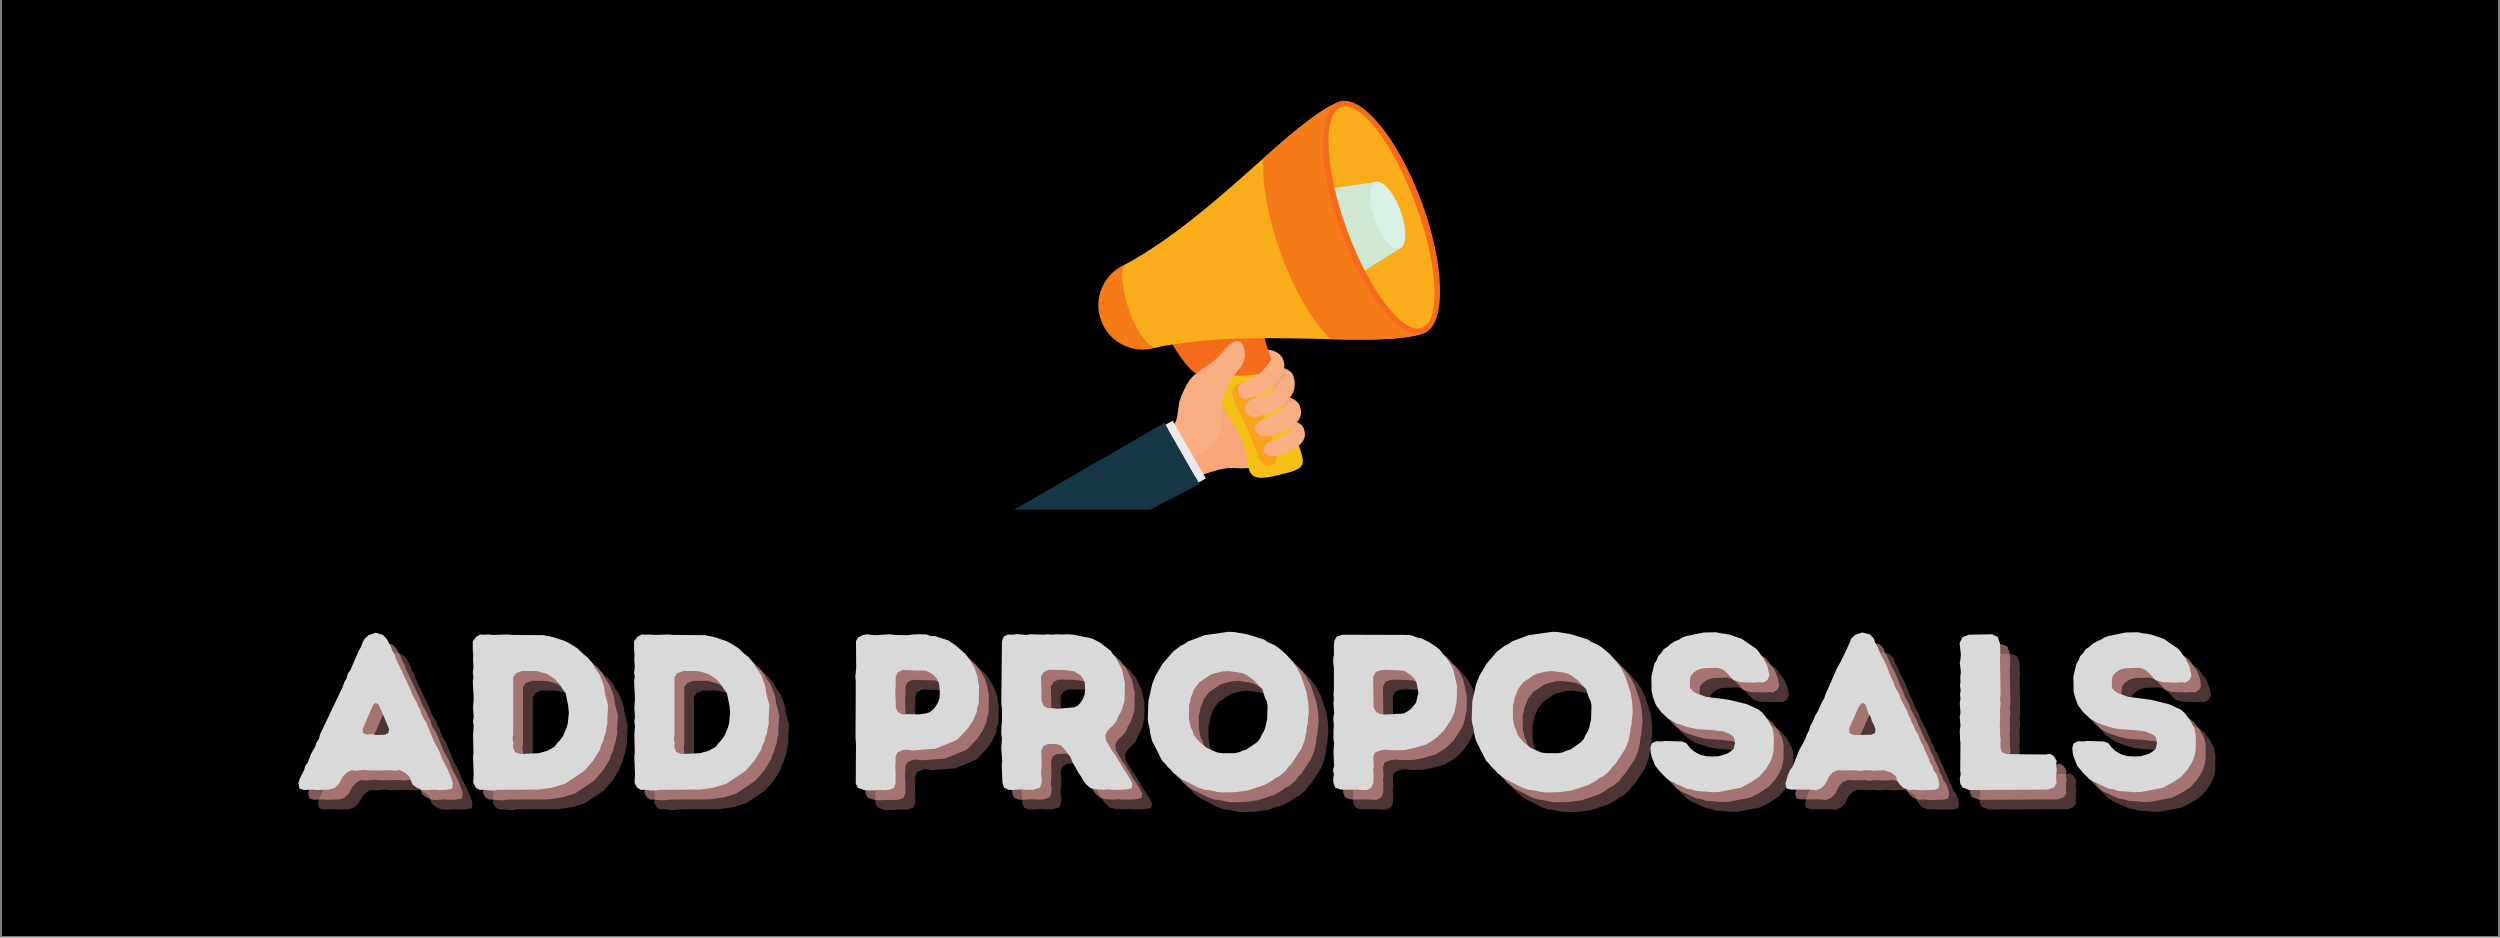 <svg xmlns="http://www.w3.org/2000/svg" xmlns:xlink="http://www.w3.org/1999/xlink" width="600" zoomAndPan="magnify" viewBox="0 0 450 168.75" height="225" preserveAspectRatio="xMidYMid meet" version="1.0"><rect x="0" y="0" width="450" height="168.75" fill="#808080" stroke="none"/><defs><g/><clipPath id="id1"><path d="M 0.332 0 L 449.668 0 L 449.668 168.5 L 0.332 168.5 Z M 0.332 0 " clip-rule="nonzero"/></clipPath><clipPath id="id2"><path d="M 182.477 76 L 216 76 L 216 91.738 L 182.477 91.738 Z M 182.477 76 " clip-rule="nonzero"/></clipPath></defs><g clip-path="url(#id1)"><path fill="#ffffff" d="M 0.332 0 L 449.668 0 L 449.668 175.242 L 0.332 175.242 Z M 0.332 0 " fill-opacity="1" fill-rule="nonzero"/><path fill="#000000" d="M 0.332 0 L 449.668 0 L 449.668 168.5 L 0.332 168.5 Z M 0.332 0 " fill-opacity="1" fill-rule="nonzero"/><path fill="#ffffff" d="M 0.332 0 L 449.668 0 L 449.668 168.5 L 0.332 168.5 Z M 0.332 0 " fill-opacity="1" fill-rule="nonzero"/><path fill="#000000" d="M 0.332 0 L 449.668 0 L 449.668 168.5 L 0.332 168.5 Z M 0.332 0 " fill-opacity="1" fill-rule="nonzero"/></g><path fill="#f0a87f" d="M 234.688 77.25 C 234.688 77.25 234.332 75.438 231.168 75.652 L 231.117 78.371 L 233.082 79.363 L 234.688 77.25 " fill-opacity="1" fill-rule="nonzero"/><path fill="#f9ae84" d="M 230.973 64.809 C 230.973 64.809 230.516 62.688 226.961 62.93 L 226.902 65.984 L 230.469 65.484 L 230.973 64.809 " fill-opacity="1" fill-rule="nonzero"/><path fill="#f0a87f" d="M 232.844 67.844 C 232.844 67.844 232.445 65.809 228.891 66.055 L 228.426 69.867 L 231.043 70.215 L 232.844 67.844 " fill-opacity="1" fill-rule="nonzero"/><path fill="#f0a87f" d="M 233.953 73.164 C 233.953 73.164 233.555 71.129 230 71.371 L 229.945 74.426 L 232.152 75.535 L 233.953 73.164 " fill-opacity="1" fill-rule="nonzero"/><path fill="#f9a67a" d="M 227.543 75.727 C 226.625 74.109 225.781 72.281 224.512 70.938 C 223.16 69.504 220.113 68.672 218.598 70.367 C 217.68 71.395 217.613 72.762 216.973 73.93 C 216.129 75.469 215.137 76.988 214.164 78.453 C 212.922 80.328 207.578 84.156 205.297 85.164 C 206.07 86.879 206.934 88.551 208.016 90.078 C 209.137 89.43 212.629 87.328 213.262 86.93 C 214.305 86.277 215.34 85.867 216.469 85.473 C 218.449 84.781 220.289 84.105 222.469 84.258 C 224.605 84.406 226.676 84.219 228.289 82.789 C 230.273 81.031 228.625 77.637 227.543 75.727 " fill-opacity="1" fill-rule="nonzero"/><path fill="#f5c116" d="M 215.043 66.781 C 217.289 69.121 218.918 71.32 220.031 73.141 C 221.23 75.102 222.504 76.879 223.402 79.02 C 223.836 80.055 224.305 81.25 224.504 82.668 C 224.648 83.684 224.695 85.238 225.77 85.758 C 226.527 86.129 227.551 86.004 228.352 85.883 C 229.113 85.766 229.855 85.562 230.602 85.383 C 233.379 84.73 234.941 84.359 234.406 82.195 C 233.91 80.195 233.02 78.016 231.801 75.152 C 231.629 74.746 231.133 74.363 230.965 73.965 C 230.789 73.539 230.914 73.145 230.824 72.723 C 230.621 71.805 229.641 71.477 229.414 70.566 C 229.312 70.164 229.398 69.75 229.23 69.355 C 229.055 68.934 228.629 68.652 228.551 68.168 C 228.492 67.789 228.637 67.348 228.625 66.969 C 228.609 66.43 228.375 65.969 228.312 65.441 C 228.312 65.441 213.742 65.426 215.043 66.781 " fill-opacity="1" fill-rule="nonzero"/><path fill="#f8a31b" d="M 222.734 73.512 C 223.707 75.676 224.832 77.77 225.68 79.988 C 226.105 81.098 226.688 82.957 227.516 83.637 C 228.625 84.551 230.113 83.371 229.789 81.801 C 229.422 80.004 228.848 78.438 227.898 75.891 C 227.07 73.688 226.465 72.23 225.828 70.812 C 225.297 69.633 223.672 68.258 222.395 69.328 C 221.195 70.34 222.238 72.402 222.734 73.512 " fill-opacity="1" fill-rule="nonzero"/><path fill="#f46b1c" d="M 210.797 61.598 C 211.684 63.176 214.156 66.934 215.336 67.18 C 217.93 67.715 223.875 67.695 225.023 67.523 C 226.273 67.34 228.637 67.156 228.859 65.953 C 229.164 64.281 227.703 62.453 227.625 60.309 C 227.609 59.832 210.062 60.285 210.797 61.598 " fill-opacity="1" fill-rule="nonzero"/><path fill="#f57b19" d="M 213.164 52.191 C 214.68 56.332 212.559 60.922 208.422 62.438 C 204.285 63.957 199.703 61.832 198.188 57.688 C 196.672 53.547 198.793 48.957 202.93 47.441 C 207.066 45.922 211.648 48.047 213.164 52.191 " fill-opacity="1" fill-rule="nonzero"/><path fill="#f9ad1a" d="M 241.324 18.223 C 232.797 21.355 219 38.609 202.516 47.629 C 201.527 48.172 202.027 52.727 203.496 56.562 C 204.809 59.984 206.996 62.766 207.98 62.562 C 226.379 58.773 248.043 63.012 256.57 59.879 C 258.078 59.328 242.832 17.668 241.324 18.223 " fill-opacity="1" fill-rule="nonzero"/><path fill="#f57b19" d="M 241.324 18.223 C 237.605 19.586 232.891 23.637 227.383 28.516 C 227.117 32.945 228.195 39.203 230.605 45.785 C 233.082 52.559 236.352 57.941 239.477 61.055 C 246.746 61.211 252.887 61.234 256.57 59.879 C 258.078 59.328 242.832 17.668 241.324 18.223 " fill-opacity="1" fill-rule="nonzero"/><path fill="#f46b1c" d="M 255.949 36.48 C 260.156 47.984 260.316 58.508 256.301 59.98 C 252.285 61.457 245.613 53.324 241.402 41.82 C 237.191 30.32 237.035 19.797 241.051 18.324 C 245.066 16.848 251.738 24.977 255.949 36.48 " fill-opacity="1" fill-rule="nonzero"/><path fill="#f9ad1a" d="M 254.859 36.879 C 258.879 47.859 259.367 57.773 255.949 59.027 C 252.535 60.281 246.508 52.398 242.492 41.422 C 238.473 30.445 237.984 20.527 241.402 19.273 C 244.816 18.023 250.844 25.902 254.859 36.879 " fill-opacity="1" fill-rule="nonzero"/><path fill="#d0e7d3" d="M 242.492 41.422 C 243.457 44.059 244.535 46.512 245.668 48.703 L 251.969 44.727 L 247.594 32.766 L 240.215 33.809 C 240.77 36.215 241.527 38.789 242.492 41.422 " fill-opacity="1" fill-rule="nonzero"/><path fill="#d9f2e5" d="M 252.074 37.902 C 253.281 41.207 253.238 44.262 251.969 44.727 C 250.703 45.191 248.699 42.891 247.488 39.586 C 246.281 36.285 246.328 33.23 247.594 32.766 C 248.859 32.301 250.867 34.602 252.074 37.902 " fill-opacity="1" fill-rule="nonzero"/><path fill="#f9ae84" d="M 224.102 63.68 C 224.031 62.895 223.73 61.312 222.711 61.41 C 221.215 61.555 220.797 62.773 218.922 64.582 C 217.535 65.914 215.23 66.773 214 68.617 C 213.371 69.555 212.785 70.852 212.41 71.906 C 212.016 73.031 212.07 74.977 211.605 75.945 C 210.91 77.398 204.293 80.809 203.609 81.141 C 204.367 83 205.121 84.887 206.02 86.691 C 208.062 85.742 215.672 81.969 216.75 81.293 C 218.094 80.453 219.656 78.621 219.887 76.832 C 220.059 75.512 219.859 73.508 220.035 72.449 C 220.551 69.336 221.445 68.609 223 66.52 C 223.641 65.66 224.195 64.766 224.102 63.68 " fill-opacity="1" fill-rule="nonzero"/><path fill="#f9ae84" d="M 227.223 71.227 C 226.477 71.531 225.211 71.73 224.531 72.395 C 223.746 73.168 224.211 74.457 224.984 74.836 C 225.93 75.305 226.273 74.945 227.672 74.641 C 229.164 74.316 229.734 73.828 230.352 73.328 C 231.578 72.336 231.742 72.156 232.312 71.375 C 232.84 70.66 233.023 70.148 233.059 69.152 C 233.105 67.848 232.242 66.25 231.629 67.035 C 231.414 67.316 231.16 67.793 230.742 68.309 C 230.078 69.133 229.641 69.789 229.148 70.18 C 228.477 70.723 228.035 70.898 227.223 71.227 " fill-opacity="1" fill-rule="nonzero"/><path fill="#f9ae84" d="M 228.828 64.781 C 227.094 67.309 226.062 67.648 224.754 68.383 C 223.871 68.883 223.051 68.992 222.898 69.742 C 222.66 70.91 223.344 72.023 224.41 71.766 C 225.609 71.477 227.328 70.977 228.301 70.246 C 229.109 69.645 229.801 68.875 230.414 67.945 C 231.246 66.688 231.406 65.695 230.879 64.586 C 230.48 63.762 228.828 64.781 228.828 64.781 " fill-opacity="1" fill-rule="nonzero"/><path fill="#f9ae84" d="M 231.438 72.969 C 230.715 73.719 229.738 74.395 228.746 74.895 C 227.816 75.363 226.391 75.684 225.957 76.754 C 225.66 77.48 226.461 78.547 227.547 78.578 C 228.262 78.598 228.746 78.484 229.781 78.082 C 231.898 77.262 235.25 75.805 233.879 72.945 C 233.125 71.375 231.445 72.957 231.438 72.969 " fill-opacity="1" fill-rule="nonzero"/><path fill="#f9ae84" d="M 232.473 77.043 C 231.828 77.711 231.027 78.398 230.145 78.844 C 229.316 79.262 228.012 79.52 227.562 80.445 C 227.109 81.383 228.016 82.129 228.98 82.07 C 229.949 82.012 229.77 81.98 230.773 81.691 C 232.715 81.125 235.844 79.602 234.621 77.055 C 233.949 75.656 232.48 77.035 232.473 77.043 " fill-opacity="1" fill-rule="nonzero"/><g clip-path="url(#id2)"><path fill="#173747" d="M 207.055 91.742 L 215.906 87.109 L 209.605 76.109 L 182.539 91.742 L 207.055 91.742 " fill-opacity="1" fill-rule="nonzero"/></g><path fill="#e9e9e9" d="M 215.754 86.84 L 217.051 86.113 L 211.086 75.723 L 209.793 76.449 L 215.754 86.84 " fill-opacity="1" fill-rule="nonzero"/><g fill="#ffb1b1" fill-opacity="0.302"><g transform="translate(56.724, 145.695)"><g><path d="M 23.562 0.078 L 25.082 -0.039 L 25.84 0.039 L 27.078 0 L 28.195 -0.199 L 28.316 -1.16 L 28.035 -2.078 L 27.438 -3.555 L 26.359 -5.633 L 25.801 -7.109 L 25 -8.547 L 23.484 -12.18 L 23.086 -12.781 L 22.684 -13.539 L 22.445 -14.418 L 22.086 -15.016 L 21.848 -15.656 L 21.008 -17.133 L 20.727 -17.973 L 18.094 -23.523 L 17.852 -24.324 L 17.414 -25.043 L 17.172 -25.762 L 16.414 -27.156 L 15.734 -27.879 L 14.418 -28.277 L 13.141 -27.836 L 12.422 -27.156 L 12.062 -26.48 L 11.781 -25.68 L 11.422 -25.121 L 9.824 -21.445 L 9.387 -20.848 L 9.188 -20.051 L 8.746 -19.289 L 8.508 -18.57 L 4.434 -10.023 L 4.195 -9.145 L 3.793 -8.547 L 3.516 -7.746 L 2.797 -6.469 L 2.195 -4.871 L 1.758 -4.312 L 1.559 -3.594 L 0.758 -1.996 L 0.52 -1.199 L 0.719 -0.199 L 1.52 0.039 L 3.074 -0.039 L 3.875 0.039 L 6.109 -0.039 L 7.027 -0.32 L 7.789 -1.039 L 8.508 -2.355 L 9.266 -3.113 L 10.105 -3.555 L 10.863 -3.434 L 12.539 -3.594 L 13.258 -3.477 L 17.172 -3.516 L 17.891 -3.434 L 18.77 -3.555 L 19.648 -3.113 L 20.41 -2.477 L 20.77 -1.719 L 21.008 -1 L 21.805 -0.398 L 22.727 0 Z M 14.496 -9.863 L 13.699 -10.023 L 12.781 -9.945 L 12.141 -10.223 L 12.102 -10.984 L 13.977 -15.297 L 14.418 -15.656 L 14.977 -15.336 L 16.855 -10.941 L 16.695 -10.223 L 16.094 -9.906 Z M 14.496 -9.863 "/></g></g></g><g fill="#ffb1b1" fill-opacity="0.302"><g transform="translate(85.718, 145.695)"><g><path d="M 2.996 -1.238 L 3.477 -0.359 L 4.113 0 L 5.031 0 L 5.871 0.121 L 6.668 0.121 L 7.508 0 L 14.699 -0.039 L 17.254 -0.398 L 19.57 -1.117 L 22.965 -3.395 L 24.562 -5.23 L 25.801 -7.23 L 26 -7.988 L 26.398 -8.746 L 26.559 -9.547 L 26.84 -10.266 L 26.957 -11.102 L 27.156 -11.941 L 27.117 -12.621 L 27.277 -15.176 L 26.68 -17.453 L 26.598 -18.293 L 26.398 -19.012 L 25.801 -20.609 L 24.883 -21.965 L 24.562 -22.645 L 23.523 -23.883 L 22.844 -24.402 L 21.727 -25.48 L 20.25 -26.398 L 19.449 -26.797 L 17.254 -27.516 L 15.617 -27.836 L 9.945 -27.879 L 9.145 -27.957 L 6.59 -27.879 L 5.793 -27.957 L 5.07 -27.918 L 4.234 -27.957 L 3.516 -27.516 L 2.914 -26.758 L 2.914 -25.121 L 2.996 -24.324 L 2.957 -23.523 L 3.035 -22.008 L 2.914 -21.129 L 3.035 -20.328 L 2.914 -19.531 L 3.074 -16.336 L 2.957 -14.816 L 3.074 -13.102 L 2.957 -12.34 L 3.074 -11.504 L 2.957 -9.945 L 3.035 -6.75 L 2.957 -5.949 L 3.074 -2.754 Z M 11.461 -6.43 L 10.504 -6.789 L 10.145 -7.668 L 10.223 -8.469 L 10.066 -9.188 L 10.184 -9.984 L 10.184 -20.25 L 10.664 -20.969 L 11.82 -21.406 L 12.66 -21.367 L 13.5 -21.406 L 14.699 -21.328 L 16.293 -20.848 L 17.652 -19.969 L 18.652 -18.852 L 19.09 -18.094 L 19.609 -17.453 L 20.09 -15.098 L 20.207 -13.859 L 20.008 -11.902 L 19.77 -11.145 L 19.172 -9.703 L 18.652 -8.984 L 18.133 -8.426 L 17.652 -7.789 L 17.016 -7.387 L 16.215 -6.988 L 14.777 -6.59 Z M 11.461 -6.43 "/></g></g></g><g fill="#ffb1b1" fill-opacity="0.302"><g transform="translate(114.753, 145.695)"><g><path d="M 2.996 -1.238 L 3.477 -0.359 L 4.113 0 L 5.031 0 L 5.871 0.121 L 6.668 0.121 L 7.508 0 L 14.699 -0.039 L 17.254 -0.398 L 19.57 -1.117 L 22.965 -3.395 L 24.562 -5.23 L 25.801 -7.23 L 26 -7.988 L 26.398 -8.746 L 26.559 -9.547 L 26.84 -10.266 L 26.957 -11.102 L 27.156 -11.941 L 27.117 -12.621 L 27.277 -15.176 L 26.68 -17.453 L 26.598 -18.293 L 26.398 -19.012 L 25.801 -20.609 L 24.883 -21.965 L 24.562 -22.645 L 23.523 -23.883 L 22.844 -24.402 L 21.727 -25.48 L 20.25 -26.398 L 19.449 -26.797 L 17.254 -27.516 L 15.617 -27.836 L 9.945 -27.879 L 9.145 -27.957 L 6.59 -27.879 L 5.793 -27.957 L 5.07 -27.918 L 4.234 -27.957 L 3.516 -27.516 L 2.914 -26.758 L 2.914 -25.121 L 2.996 -24.324 L 2.957 -23.523 L 3.035 -22.008 L 2.914 -21.129 L 3.035 -20.328 L 2.914 -19.531 L 3.074 -16.336 L 2.957 -14.816 L 3.074 -13.102 L 2.957 -12.34 L 3.074 -11.504 L 2.957 -9.945 L 3.035 -6.75 L 2.957 -5.949 L 3.074 -2.754 Z M 11.461 -6.43 L 10.504 -6.789 L 10.145 -7.668 L 10.223 -8.469 L 10.066 -9.188 L 10.184 -9.984 L 10.184 -20.25 L 10.664 -20.969 L 11.82 -21.406 L 12.66 -21.367 L 13.5 -21.406 L 14.699 -21.328 L 16.293 -20.848 L 17.652 -19.969 L 18.652 -18.852 L 19.09 -18.094 L 19.609 -17.453 L 20.09 -15.098 L 20.207 -13.859 L 20.008 -11.902 L 19.77 -11.145 L 19.172 -9.703 L 18.652 -8.984 L 18.133 -8.426 L 17.652 -7.789 L 17.016 -7.387 L 16.215 -6.988 L 14.777 -6.59 Z M 11.461 -6.43 "/></g></g></g><g fill="#ffb1b1" fill-opacity="0.302"><g transform="translate(143.787, 145.695)"><g/></g></g><g fill="#ffb1b1" fill-opacity="0.302"><g transform="translate(154.61, 145.695)"><g><path d="M 5.352 0.121 L 7.309 0.039 L 8.027 0.078 L 8.945 0 L 9.785 -0.32 L 10.145 -1.16 L 10.105 -1.957 L 10.145 -2.836 L 10.066 -4.312 L 10.145 -5.07 L 10.105 -5.992 L 10.465 -6.711 L 11.383 -7.148 L 12.262 -7.23 L 13.102 -7.07 L 17.215 -7.387 L 21.008 -8.906 L 21.605 -9.387 L 22.164 -10.023 L 22.684 -10.543 L 23.203 -11.145 L 24.043 -12.422 L 24.723 -13.977 L 24.84 -14.855 L 25.082 -15.496 L 25.16 -18.77 L 25 -19.449 L 24.883 -20.328 L 24.402 -21.805 L 23.645 -23.164 L 22.684 -24.48 L 20.887 -26.039 L 19.57 -26.918 L 17.973 -27.398 L 17.293 -27.676 L 16.496 -27.676 L 15.695 -27.957 L 14.496 -27.996 L 13.219 -27.957 L 12.34 -27.836 L 9.906 -27.879 L 9.105 -27.996 L 6.629 -27.836 L 5.75 -27.879 L 5.031 -27.996 L 4.195 -27.836 L 3.355 -27.398 L 2.996 -26.758 L 3.035 -21.926 L 2.875 -20.328 L 2.957 -19.57 L 2.914 -9.227 L 2.996 -8.469 L 2.957 -1.078 L 3.395 -0.32 L 4.633 0.078 Z M 11.344 -13.539 L 10.543 -14.02 L 10.184 -14.699 L 10.066 -17.934 L 10.145 -18.77 L 10.145 -20.41 L 10.543 -21.168 L 11.383 -21.566 L 15.535 -21.445 L 16.336 -21.086 L 16.973 -20.648 L 17.492 -20.129 L 17.891 -19.332 L 18.012 -18.609 L 18.094 -17.492 L 18.012 -16.414 L 17.734 -15.695 L 17.375 -15.059 L 16.855 -14.418 L 16.215 -13.938 L 15.574 -13.738 L 14.336 -13.578 L 12.301 -13.617 Z M 11.344 -13.539 "/></g></g></g><g fill="#ffb1b1" fill-opacity="0.302"><g transform="translate(180.888, 145.695)"><g><path d="M 3.074 -1.277 L 3.355 -0.398 L 4.152 0 L 4.914 0.039 L 6.551 -0.078 L 7.387 0 L 8.586 0 L 9.824 -0.398 L 10.105 -1.16 L 10.184 -1.996 L 10.023 -2.836 L 10.145 -4.555 L 10.066 -7.027 L 10.426 -7.828 L 11.223 -8.227 L 11.941 -8.227 L 12.66 -8.266 L 13.66 -7.949 L 14.297 -7.27 L 15.336 -5.871 L 15.617 -5.113 L 16.734 -3.113 L 17.254 -2.355 L 17.613 -1.676 L 18.094 -1.039 L 18.891 -0.32 L 19.891 -0.078 L 21.328 0 L 22.207 -0.078 L 23.004 0 L 24.602 0 L 25.48 -0.078 L 26.32 -0.281 L 26.48 -1.117 L 25.961 -2.117 L 24.684 -4.074 L 24.324 -4.754 L 23.844 -5.473 L 23.445 -6.191 L 22.926 -6.828 L 21.727 -8.906 L 21.605 -9.863 L 22.047 -10.703 L 23.164 -11.781 L 23.645 -12.461 L 23.922 -13.219 L 24.363 -13.938 L 24.641 -14.617 L 25.082 -16.137 L 25.121 -19.289 L 24.922 -20.051 L 24.801 -20.809 L 24.602 -21.605 L 23.523 -23.805 L 22.965 -24.402 L 22.605 -25 L 20.609 -26.52 L 19.211 -27.238 L 15.895 -27.918 L 14.898 -27.996 L 13.738 -27.957 L 12.859 -27.996 L 12.062 -27.918 L 11.184 -27.996 L 10.504 -27.918 L 8.109 -27.996 L 7.348 -27.879 L 5.711 -28.035 L 4.953 -27.918 L 4.074 -27.957 L 3.316 -27.598 L 2.996 -26.758 L 2.875 -15.574 L 2.996 -14.418 L 2.996 -12.422 L 2.914 -11.582 L 2.875 -10.066 L 2.996 -9.188 L 2.875 -7.547 L 3.035 -5.23 L 2.957 -4.395 Z M 11.223 -14.699 L 10.543 -15.059 L 10.145 -15.895 L 10.023 -20.367 L 10.504 -21.168 L 11.301 -21.566 L 11.941 -21.605 L 14.137 -21.566 L 15.977 -21.328 L 17.215 -20.566 L 17.613 -19.969 L 17.891 -19.332 L 17.973 -18.172 L 17.852 -17.094 L 17.531 -16.293 L 17.094 -15.617 L 16.613 -15.137 L 16.016 -14.855 L 12.898 -14.578 L 12.102 -14.699 Z M 11.223 -14.699 "/></g></g></g><g fill="#ffb1b1" fill-opacity="0.302"><g transform="translate(208.564, 145.695)"><g><path d="M 14.938 0.48 L 17.172 0.438 L 19.57 0.121 L 22.566 -0.879 L 23.883 -1.598 L 24.48 -2.078 L 25.242 -2.438 L 26.359 -3.395 L 26.879 -4.113 L 27.438 -4.672 L 29.195 -7.348 L 29.793 -8.867 L 30.113 -10.383 L 30.152 -11.102 L 30.352 -11.902 L 30.395 -12.742 L 30.555 -13.898 L 30.434 -15.895 L 30.152 -17.531 L 29.156 -20.527 L 28.395 -22.008 L 27.516 -23.203 L 26.398 -24.441 L 25.242 -25.441 L 24.324 -26.078 L 23.125 -26.598 L 22.523 -27.039 L 19.449 -27.996 L 17.133 -28.395 L 16.055 -28.438 L 11.82 -27.836 L 8.828 -26.719 L 8.227 -26.281 L 7.508 -25.922 L 6.152 -24.922 L 4.195 -22.645 L 2.957 -20.527 L 2.355 -19.012 L 1.676 -15.934 L 1.559 -12.699 L 1.676 -11.863 L 1.879 -11.145 L 1.957 -10.383 L 2.316 -8.867 L 4.152 -5.23 L 4.633 -4.754 L 5.152 -4.113 L 5.75 -3.555 L 6.191 -3.035 L 7.508 -1.996 L 10.625 -0.398 L 11.781 0 L 12.66 0.078 L 14.098 0.398 Z M 17.172 -6.59 L 14.977 -6.59 L 14.098 -6.711 L 12.66 -7.309 L 12.02 -7.668 L 10.941 -8.547 L 10.426 -9.105 L 9.863 -9.863 L 9.664 -10.504 L 9.305 -11.223 L 8.984 -12.699 L 8.984 -15.137 L 9.188 -15.855 L 9.305 -16.613 L 9.625 -17.332 L 9.863 -18.051 L 10.824 -19.332 L 12.82 -20.688 L 13.34 -20.887 L 14.898 -21.289 L 16.016 -21.367 L 17.934 -21.129 L 18.652 -20.969 L 19.371 -20.648 L 20.609 -19.77 L 22.164 -18.133 L 22.645 -16.613 L 23.004 -15.855 L 23.125 -15.137 L 23.043 -12.699 L 22.727 -11.223 L 22.445 -10.504 L 22.008 -9.785 L 21.766 -9.188 L 21.207 -8.547 L 19.289 -7.23 L 18.57 -7.027 L 17.973 -6.75 Z M 17.172 -6.59 "/></g></g></g><g fill="#ffb1b1" fill-opacity="0.302"><g transform="translate(240.594, 145.695)"><g><path d="M 2.957 -1.238 L 3.273 -0.398 L 4.113 -0.078 L 4.914 0 L 7.27 -0.039 L 8.148 0.039 L 8.984 0.039 L 9.785 -0.398 L 10.145 -1.238 L 10.184 -2.836 L 10.105 -3.594 L 10.223 -4.312 L 10.145 -5.191 L 10.145 -6.031 L 10.426 -6.711 L 11.504 -7.109 L 12.383 -7.23 L 13.578 -7.109 L 15.656 -7.148 L 17.293 -7.469 L 19.609 -8.148 L 20.969 -8.984 L 21.605 -9.465 L 22.805 -10.625 L 24.082 -12.539 L 24.441 -13.258 L 24.723 -13.977 L 25.082 -15.617 L 25.16 -16.336 L 25.199 -18.691 L 24.48 -21.805 L 23.684 -23.242 L 23.164 -23.922 L 22.645 -24.48 L 22.207 -25.082 L 21.527 -25.68 L 20.328 -26.48 L 18.891 -27.238 L 18.051 -27.398 L 17.254 -27.719 L 16.535 -27.879 L 4.594 -27.918 L 3.516 -27.559 L 3.113 -26.797 L 3.035 -25.961 L 3.035 -24.324 L 2.914 -23.605 L 2.914 -22.844 L 3.035 -22.008 L 3.035 -17.934 L 2.957 -17.133 L 3.035 -16.414 L 2.957 -15.535 L 3.074 -13.898 L 2.914 -12.82 L 3.035 -11.621 L 2.957 -10.863 L 2.957 -9.188 L 3.074 -8.426 L 2.957 -6.828 L 3.074 -4.312 L 2.875 -3.516 L 3.035 -2.754 L 2.914 -1.996 Z M 11.422 -13.617 L 10.664 -13.977 L 10.184 -14.777 L 10.105 -20.328 L 10.582 -21.207 L 11.383 -21.527 L 12.383 -21.605 L 15.574 -21.445 L 16.254 -21.086 L 16.855 -20.648 L 17.492 -20.051 L 17.891 -19.371 L 18.25 -17.492 L 17.812 -15.656 L 16.895 -14.539 L 16.254 -14.098 L 15.617 -13.738 L 12.34 -13.539 Z M 11.422 -13.617 "/></g></g></g><g fill="#ffb1b1" fill-opacity="0.302"><g transform="translate(266.872, 145.695)"><g><path d="M 14.938 0.48 L 17.172 0.438 L 19.57 0.121 L 22.566 -0.879 L 23.883 -1.598 L 24.48 -2.078 L 25.242 -2.438 L 26.359 -3.395 L 26.879 -4.113 L 27.438 -4.672 L 29.195 -7.348 L 29.793 -8.867 L 30.113 -10.383 L 30.152 -11.102 L 30.352 -11.902 L 30.395 -12.742 L 30.555 -13.898 L 30.434 -15.895 L 30.152 -17.531 L 29.156 -20.527 L 28.395 -22.008 L 27.516 -23.203 L 26.398 -24.441 L 25.242 -25.441 L 24.324 -26.078 L 23.125 -26.598 L 22.523 -27.039 L 19.449 -27.996 L 17.133 -28.395 L 16.055 -28.438 L 11.82 -27.836 L 8.828 -26.719 L 8.227 -26.281 L 7.508 -25.922 L 6.152 -24.922 L 4.195 -22.645 L 2.957 -20.527 L 2.355 -19.012 L 1.676 -15.934 L 1.559 -12.699 L 1.676 -11.863 L 1.879 -11.145 L 1.957 -10.383 L 2.316 -8.867 L 4.152 -5.23 L 4.633 -4.754 L 5.152 -4.113 L 5.75 -3.555 L 6.191 -3.035 L 7.508 -1.996 L 10.625 -0.398 L 11.781 0 L 12.66 0.078 L 14.098 0.398 Z M 17.172 -6.59 L 14.977 -6.59 L 14.098 -6.711 L 12.66 -7.309 L 12.02 -7.668 L 10.941 -8.547 L 10.426 -9.105 L 9.863 -9.863 L 9.664 -10.504 L 9.305 -11.223 L 8.984 -12.699 L 8.984 -15.137 L 9.188 -15.855 L 9.305 -16.613 L 9.625 -17.332 L 9.863 -18.051 L 10.824 -19.332 L 12.82 -20.688 L 13.34 -20.887 L 14.898 -21.289 L 16.016 -21.367 L 17.934 -21.129 L 18.652 -20.969 L 19.371 -20.648 L 20.609 -19.77 L 22.164 -18.133 L 22.645 -16.613 L 23.004 -15.855 L 23.125 -15.137 L 23.043 -12.699 L 22.727 -11.223 L 22.445 -10.504 L 22.008 -9.785 L 21.766 -9.188 L 21.207 -8.547 L 19.289 -7.23 L 18.57 -7.027 L 17.973 -6.75 Z M 17.172 -6.59 "/></g></g></g><g fill="#ffb1b1" fill-opacity="0.302"><g transform="translate(298.901, 145.695)"><g><path d="M 11.582 0.32 L 12.742 0.438 L 14.02 0.398 L 17.934 -0.359 L 20.008 -1.477 L 21.289 -2.355 L 22.406 -3.633 L 23.203 -4.914 L 23.523 -5.633 L 23.762 -6.43 L 23.883 -7.148 L 23.922 -9.625 L 23.805 -10.426 L 23.605 -11.184 L 22.805 -12.66 L 21.848 -13.898 L 21.168 -14.457 L 19.051 -15.418 L 15.777 -16.215 L 11.742 -16.734 L 10.066 -17.332 L 9.465 -17.652 L 8.828 -18.293 L 8.785 -19.371 L 8.906 -20.41 L 9.344 -20.969 L 10.023 -21.488 L 10.582 -21.727 L 11.301 -21.887 L 13.859 -21.965 L 14.738 -21.648 L 15.336 -21.168 L 16.652 -19.77 L 17.891 -19.371 L 20.527 -19.289 L 21.246 -19.371 L 22.008 -19.289 L 22.766 -19.77 L 23.125 -20.527 L 22.805 -22.086 L 22.164 -23.523 L 21.648 -24.164 L 21.246 -24.801 L 20.727 -25.402 L 18.172 -27.156 L 15.977 -27.918 L 15.137 -28.078 L 14.418 -28.156 L 13.539 -28.355 L 11.301 -28.316 L 8.148 -27.676 L 7.43 -27.398 L 6.789 -27 L 6.152 -26.758 L 5.352 -26.281 L 4.793 -25.762 L 4.074 -25.281 L 3.633 -24.602 L 3.113 -24.082 L 2.836 -23.363 L 2.438 -22.727 L 1.879 -20.41 L 1.918 -17.734 L 2.195 -16.613 L 2.715 -15.215 L 3.715 -13.898 L 4.832 -12.859 L 6.23 -12.02 L 8.508 -11.262 L 9.945 -10.941 L 13.219 -10.703 L 13.938 -10.582 L 14.738 -10.543 L 16.176 -9.945 L 16.734 -9.465 L 16.934 -8.426 L 16.695 -7.387 L 16.055 -6.828 L 15.418 -6.469 L 13.938 -6.031 L 12.82 -5.992 L 11.621 -6.07 L 10.703 -6.309 L 10.105 -6.59 L 9.387 -7.027 L 8.785 -7.59 L 8.188 -8.387 L 7.387 -8.707 L 4.352 -8.785 L 3.555 -8.707 L 2.754 -8.746 L 1.957 -8.387 L 1.676 -7.547 L 1.758 -6.668 L 1.918 -5.949 L 2.555 -4.352 L 3.555 -3.113 L 4.711 -1.957 L 5.391 -1.52 L 8.266 -0.199 L 9.145 -0.078 L 9.906 0.199 Z M 11.582 0.32 "/></g></g></g><g fill="#ffb1b1" fill-opacity="0.302"><g transform="translate(324.381, 145.695)"><g><path d="M 0.52 -1.078 L 0.719 -0.238 L 1.52 -0.039 L 5.031 -0.039 L 6.07 0.078 L 6.988 -0.32 L 7.707 -1.039 L 8.387 -2.395 L 9.066 -3.156 L 10.023 -3.555 L 10.824 -3.477 L 13.059 -3.516 L 13.898 -3.395 L 14.816 -3.516 L 15.535 -3.516 L 16.375 -3.434 L 18.25 -3.516 L 19.57 -3.074 L 20.41 -2.438 L 20.609 -1.719 L 21.047 -1 L 21.727 -0.359 L 22.766 0.039 L 23.484 -0.039 L 24.883 0.078 L 27.359 0 L 28.078 -0.238 L 28.238 -1.078 L 27.996 -2.078 L 27.719 -2.797 L 27.199 -3.477 L 26.957 -4.273 L 26.559 -4.871 L 26.32 -5.633 L 25.641 -7.07 L 25.359 -7.828 L 24.961 -8.508 L 24.402 -9.984 L 23.965 -10.625 L 23.645 -11.422 L 23.285 -12.102 L 23.004 -12.898 L 22.645 -13.5 L 22.406 -14.297 L 21.965 -15.016 L 21.648 -15.695 L 21.246 -16.375 L 21.047 -17.133 L 20.25 -18.531 L 20.008 -19.289 L 19.289 -20.809 L 19.09 -21.445 L 18.492 -22.844 L 17.691 -24.324 L 17.055 -25.84 L 16.695 -26.438 L 16.453 -27.199 L 15.734 -27.957 L 14.379 -28.316 L 13.102 -27.918 L 12.34 -27.199 L 12.102 -26.48 L 10.383 -22.883 L 9.945 -22.164 L 7.707 -17.133 L 7.508 -16.453 L 7.07 -15.734 L 6.43 -14.297 L 5.832 -13.258 L 5.551 -12.5 L 4.992 -11.461 L 4.754 -10.625 L 4.395 -9.984 L 4.113 -9.188 L 2.996 -7.109 L 1.836 -4.195 L 1.359 -3.555 L 1 -2.754 Z M 12.859 -9.863 L 12.102 -10.184 L 11.98 -10.984 L 13.578 -14.617 L 13.938 -15.258 L 14.457 -15.656 L 14.938 -15.336 L 15.457 -13.777 L 15.895 -13.102 L 16.055 -12.461 L 16.453 -11.66 L 16.734 -10.941 L 16.652 -10.223 L 15.977 -9.906 Z M 12.859 -9.863 "/></g></g></g><g fill="#ffb1b1" fill-opacity="0.302"><g transform="translate(353.375, 145.695)"><g><path d="M 2.996 -1.16 L 3.355 -0.438 L 4.633 0.039 L 18.77 -0.039 L 19.891 -0.438 L 20.328 -1.16 L 20.25 -2.035 L 20.289 -2.836 L 20.367 -3.555 L 20.25 -4.434 L 20.367 -5.191 L 19.848 -6.07 L 19.211 -6.469 L 18.332 -6.352 L 11.301 -6.43 L 10.465 -6.789 L 10.223 -7.668 L 10.266 -9.145 L 10.145 -9.906 L 10.184 -10.785 L 10.105 -11.582 L 10.184 -12.422 L 10.145 -14.418 L 10.266 -15.535 L 10.145 -16.414 L 10.266 -17.254 L 10.145 -23.484 L 10.223 -24.363 L 10.145 -26.32 L 9.746 -27.516 L 8.707 -27.996 L 4.555 -27.918 L 3.395 -27.477 L 2.875 -26.398 L 3.113 -24.324 L 3.035 -23.562 L 2.914 -22.727 L 3.035 -21.926 L 3.113 -21.168 L 2.996 -20.289 L 3.035 -19.531 L 2.957 -18.73 L 3.074 -17.891 L 2.957 -17.172 L 3.035 -16.375 L 2.914 -15.617 L 3.035 -13.898 L 2.914 -13.141 L 3.035 -11.543 L 2.914 -10.742 L 2.957 -9.145 L 3.035 -8.426 L 2.996 -3.555 L 3.074 -2.754 L 2.914 -1.996 Z M 2.996 -1.16 "/></g></g></g><g fill="#ffb1b1" fill-opacity="0.302"><g transform="translate(374.861, 145.695)"><g><path d="M 11.582 0.32 L 12.742 0.438 L 14.02 0.398 L 17.934 -0.359 L 20.008 -1.477 L 21.289 -2.355 L 22.406 -3.633 L 23.203 -4.914 L 23.523 -5.633 L 23.762 -6.43 L 23.883 -7.148 L 23.922 -9.625 L 23.805 -10.426 L 23.605 -11.184 L 22.805 -12.66 L 21.848 -13.898 L 21.168 -14.457 L 19.051 -15.418 L 15.777 -16.215 L 11.742 -16.734 L 10.066 -17.332 L 9.465 -17.652 L 8.828 -18.293 L 8.785 -19.371 L 8.906 -20.41 L 9.344 -20.969 L 10.023 -21.488 L 10.582 -21.727 L 11.301 -21.887 L 13.859 -21.965 L 14.738 -21.648 L 15.336 -21.168 L 16.652 -19.77 L 17.891 -19.371 L 20.527 -19.289 L 21.246 -19.371 L 22.008 -19.289 L 22.766 -19.77 L 23.125 -20.527 L 22.805 -22.086 L 22.164 -23.523 L 21.648 -24.164 L 21.246 -24.801 L 20.727 -25.402 L 18.172 -27.156 L 15.977 -27.918 L 15.137 -28.078 L 14.418 -28.156 L 13.539 -28.355 L 11.301 -28.316 L 8.148 -27.676 L 7.43 -27.398 L 6.789 -27 L 6.152 -26.758 L 5.352 -26.281 L 4.793 -25.762 L 4.074 -25.281 L 3.633 -24.602 L 3.113 -24.082 L 2.836 -23.363 L 2.438 -22.727 L 1.879 -20.41 L 1.918 -17.734 L 2.195 -16.613 L 2.715 -15.215 L 3.715 -13.898 L 4.832 -12.859 L 6.23 -12.02 L 8.508 -11.262 L 9.945 -10.941 L 13.219 -10.703 L 13.938 -10.582 L 14.738 -10.543 L 16.176 -9.945 L 16.734 -9.465 L 16.934 -8.426 L 16.695 -7.387 L 16.055 -6.828 L 15.418 -6.469 L 13.938 -6.031 L 12.82 -5.992 L 11.621 -6.07 L 10.703 -6.309 L 10.105 -6.59 L 9.387 -7.027 L 8.785 -7.59 L 8.188 -8.387 L 7.387 -8.707 L 4.352 -8.785 L 3.555 -8.707 L 2.754 -8.746 L 1.957 -8.387 L 1.676 -7.547 L 1.758 -6.668 L 1.918 -5.949 L 2.555 -4.352 L 3.555 -3.113 L 4.711 -1.957 L 5.391 -1.52 L 8.266 -0.199 L 9.145 -0.078 L 9.906 0.199 Z M 11.582 0.32 "/></g></g></g><g fill="#ffb1b1" fill-opacity="0.502"><g transform="translate(54.959, 143.93)"><g><path d="M 23.562 0.078 L 25.082 -0.039 L 25.84 0.039 L 27.078 0 L 28.195 -0.199 L 28.316 -1.16 L 28.035 -2.078 L 27.438 -3.555 L 26.359 -5.633 L 25.801 -7.109 L 25 -8.547 L 23.484 -12.18 L 23.086 -12.781 L 22.684 -13.539 L 22.445 -14.418 L 22.086 -15.016 L 21.848 -15.656 L 21.008 -17.133 L 20.727 -17.973 L 18.094 -23.523 L 17.852 -24.324 L 17.414 -25.043 L 17.172 -25.762 L 16.414 -27.156 L 15.734 -27.879 L 14.418 -28.277 L 13.141 -27.836 L 12.422 -27.156 L 12.062 -26.48 L 11.781 -25.68 L 11.422 -25.121 L 9.824 -21.445 L 9.387 -20.848 L 9.188 -20.051 L 8.746 -19.289 L 8.508 -18.57 L 4.434 -10.023 L 4.195 -9.145 L 3.793 -8.547 L 3.516 -7.746 L 2.797 -6.469 L 2.195 -4.871 L 1.758 -4.312 L 1.559 -3.594 L 0.758 -1.996 L 0.52 -1.199 L 0.719 -0.199 L 1.52 0.039 L 3.074 -0.039 L 3.875 0.039 L 6.109 -0.039 L 7.027 -0.32 L 7.789 -1.039 L 8.508 -2.355 L 9.266 -3.113 L 10.105 -3.555 L 10.863 -3.434 L 12.539 -3.594 L 13.258 -3.477 L 17.172 -3.516 L 17.891 -3.434 L 18.77 -3.555 L 19.648 -3.113 L 20.41 -2.477 L 20.77 -1.719 L 21.008 -1 L 21.805 -0.398 L 22.727 0 Z M 14.496 -9.863 L 13.699 -10.023 L 12.781 -9.945 L 12.141 -10.223 L 12.102 -10.984 L 13.977 -15.297 L 14.418 -15.656 L 14.977 -15.336 L 16.855 -10.941 L 16.695 -10.223 L 16.094 -9.906 Z M 14.496 -9.863 "/></g></g></g><g fill="#ffb1b1" fill-opacity="0.502"><g transform="translate(83.953, 143.93)"><g><path d="M 2.996 -1.238 L 3.477 -0.359 L 4.113 0 L 5.031 0 L 5.871 0.121 L 6.668 0.121 L 7.508 0 L 14.699 -0.039 L 17.254 -0.398 L 19.57 -1.117 L 22.965 -3.395 L 24.562 -5.23 L 25.801 -7.23 L 26 -7.988 L 26.398 -8.746 L 26.559 -9.547 L 26.84 -10.266 L 26.957 -11.102 L 27.156 -11.941 L 27.117 -12.621 L 27.277 -15.176 L 26.68 -17.453 L 26.598 -18.293 L 26.398 -19.012 L 25.801 -20.609 L 24.883 -21.965 L 24.562 -22.645 L 23.523 -23.883 L 22.844 -24.402 L 21.727 -25.48 L 20.25 -26.398 L 19.449 -26.797 L 17.254 -27.516 L 15.617 -27.836 L 9.945 -27.879 L 9.145 -27.957 L 6.59 -27.879 L 5.793 -27.957 L 5.07 -27.918 L 4.234 -27.957 L 3.516 -27.516 L 2.914 -26.758 L 2.914 -25.121 L 2.996 -24.324 L 2.957 -23.523 L 3.035 -22.008 L 2.914 -21.129 L 3.035 -20.328 L 2.914 -19.531 L 3.074 -16.336 L 2.957 -14.816 L 3.074 -13.102 L 2.957 -12.34 L 3.074 -11.504 L 2.957 -9.945 L 3.035 -6.75 L 2.957 -5.949 L 3.074 -2.754 Z M 11.461 -6.43 L 10.504 -6.789 L 10.145 -7.668 L 10.223 -8.469 L 10.066 -9.188 L 10.184 -9.984 L 10.184 -20.25 L 10.664 -20.969 L 11.82 -21.406 L 12.66 -21.367 L 13.5 -21.406 L 14.699 -21.328 L 16.293 -20.848 L 17.652 -19.969 L 18.652 -18.852 L 19.09 -18.094 L 19.609 -17.453 L 20.09 -15.098 L 20.207 -13.859 L 20.008 -11.902 L 19.77 -11.145 L 19.172 -9.703 L 18.652 -8.984 L 18.133 -8.426 L 17.652 -7.789 L 17.016 -7.387 L 16.215 -6.988 L 14.777 -6.59 Z M 11.461 -6.43 "/></g></g></g><g fill="#ffb1b1" fill-opacity="0.502"><g transform="translate(112.987, 143.93)"><g><path d="M 2.996 -1.238 L 3.477 -0.359 L 4.113 0 L 5.031 0 L 5.871 0.121 L 6.668 0.121 L 7.508 0 L 14.699 -0.039 L 17.254 -0.398 L 19.57 -1.117 L 22.965 -3.395 L 24.562 -5.23 L 25.801 -7.23 L 26 -7.988 L 26.398 -8.746 L 26.559 -9.547 L 26.84 -10.266 L 26.957 -11.102 L 27.156 -11.941 L 27.117 -12.621 L 27.277 -15.176 L 26.68 -17.453 L 26.598 -18.293 L 26.398 -19.012 L 25.801 -20.609 L 24.883 -21.965 L 24.562 -22.645 L 23.523 -23.883 L 22.844 -24.402 L 21.727 -25.48 L 20.25 -26.398 L 19.449 -26.797 L 17.254 -27.516 L 15.617 -27.836 L 9.945 -27.879 L 9.145 -27.957 L 6.59 -27.879 L 5.793 -27.957 L 5.07 -27.918 L 4.234 -27.957 L 3.516 -27.516 L 2.914 -26.758 L 2.914 -25.121 L 2.996 -24.324 L 2.957 -23.523 L 3.035 -22.008 L 2.914 -21.129 L 3.035 -20.328 L 2.914 -19.531 L 3.074 -16.336 L 2.957 -14.816 L 3.074 -13.102 L 2.957 -12.34 L 3.074 -11.504 L 2.957 -9.945 L 3.035 -6.75 L 2.957 -5.949 L 3.074 -2.754 Z M 11.461 -6.43 L 10.504 -6.789 L 10.145 -7.668 L 10.223 -8.469 L 10.066 -9.188 L 10.184 -9.984 L 10.184 -20.25 L 10.664 -20.969 L 11.82 -21.406 L 12.66 -21.367 L 13.5 -21.406 L 14.699 -21.328 L 16.293 -20.848 L 17.652 -19.969 L 18.652 -18.852 L 19.09 -18.094 L 19.609 -17.453 L 20.09 -15.098 L 20.207 -13.859 L 20.008 -11.902 L 19.77 -11.145 L 19.172 -9.703 L 18.652 -8.984 L 18.133 -8.426 L 17.652 -7.789 L 17.016 -7.387 L 16.215 -6.988 L 14.777 -6.59 Z M 11.461 -6.43 "/></g></g></g><g fill="#ffb1b1" fill-opacity="0.502"><g transform="translate(142.021, 143.93)"><g/></g></g><g fill="#ffb1b1" fill-opacity="0.502"><g transform="translate(152.844, 143.93)"><g><path d="M 5.352 0.121 L 7.309 0.039 L 8.027 0.078 L 8.945 0 L 9.785 -0.32 L 10.145 -1.16 L 10.105 -1.957 L 10.145 -2.836 L 10.066 -4.312 L 10.145 -5.07 L 10.105 -5.992 L 10.465 -6.711 L 11.383 -7.148 L 12.262 -7.23 L 13.102 -7.07 L 17.215 -7.387 L 21.008 -8.906 L 21.605 -9.387 L 22.164 -10.023 L 22.684 -10.543 L 23.203 -11.145 L 24.043 -12.422 L 24.723 -13.977 L 24.84 -14.855 L 25.082 -15.496 L 25.16 -18.77 L 25 -19.449 L 24.883 -20.328 L 24.402 -21.805 L 23.645 -23.164 L 22.684 -24.48 L 20.887 -26.039 L 19.57 -26.918 L 17.973 -27.398 L 17.293 -27.676 L 16.496 -27.676 L 15.695 -27.957 L 14.496 -27.996 L 13.219 -27.957 L 12.34 -27.836 L 9.906 -27.879 L 9.105 -27.996 L 6.629 -27.836 L 5.75 -27.879 L 5.031 -27.996 L 4.195 -27.836 L 3.355 -27.398 L 2.996 -26.758 L 3.035 -21.926 L 2.875 -20.328 L 2.957 -19.57 L 2.914 -9.227 L 2.996 -8.469 L 2.957 -1.078 L 3.395 -0.32 L 4.633 0.078 Z M 11.344 -13.539 L 10.543 -14.02 L 10.184 -14.699 L 10.066 -17.934 L 10.145 -18.77 L 10.145 -20.41 L 10.543 -21.168 L 11.383 -21.566 L 15.535 -21.445 L 16.336 -21.086 L 16.973 -20.648 L 17.492 -20.129 L 17.891 -19.332 L 18.012 -18.609 L 18.094 -17.492 L 18.012 -16.414 L 17.734 -15.695 L 17.375 -15.059 L 16.855 -14.418 L 16.215 -13.938 L 15.574 -13.738 L 14.336 -13.578 L 12.301 -13.617 Z M 11.344 -13.539 "/></g></g></g><g fill="#ffb1b1" fill-opacity="0.502"><g transform="translate(179.123, 143.93)"><g><path d="M 3.074 -1.277 L 3.355 -0.398 L 4.152 0 L 4.914 0.039 L 6.551 -0.078 L 7.387 0 L 8.586 0 L 9.824 -0.398 L 10.105 -1.16 L 10.184 -1.996 L 10.023 -2.836 L 10.145 -4.555 L 10.066 -7.027 L 10.426 -7.828 L 11.223 -8.227 L 11.941 -8.227 L 12.66 -8.266 L 13.66 -7.949 L 14.297 -7.27 L 15.336 -5.871 L 15.617 -5.113 L 16.734 -3.113 L 17.254 -2.355 L 17.613 -1.676 L 18.094 -1.039 L 18.891 -0.32 L 19.891 -0.078 L 21.328 0 L 22.207 -0.078 L 23.004 0 L 24.602 0 L 25.48 -0.078 L 26.32 -0.281 L 26.48 -1.117 L 25.961 -2.117 L 24.684 -4.074 L 24.324 -4.754 L 23.844 -5.473 L 23.445 -6.191 L 22.926 -6.828 L 21.727 -8.906 L 21.605 -9.863 L 22.047 -10.703 L 23.164 -11.781 L 23.645 -12.461 L 23.922 -13.219 L 24.363 -13.938 L 24.641 -14.617 L 25.082 -16.137 L 25.121 -19.289 L 24.922 -20.051 L 24.801 -20.809 L 24.602 -21.605 L 23.523 -23.805 L 22.965 -24.402 L 22.605 -25 L 20.609 -26.52 L 19.211 -27.238 L 15.895 -27.918 L 14.898 -27.996 L 13.738 -27.957 L 12.859 -27.996 L 12.062 -27.918 L 11.184 -27.996 L 10.504 -27.918 L 8.109 -27.996 L 7.348 -27.879 L 5.711 -28.035 L 4.953 -27.918 L 4.074 -27.957 L 3.316 -27.598 L 2.996 -26.758 L 2.875 -15.574 L 2.996 -14.418 L 2.996 -12.422 L 2.914 -11.582 L 2.875 -10.066 L 2.996 -9.188 L 2.875 -7.547 L 3.035 -5.23 L 2.957 -4.395 Z M 11.223 -14.699 L 10.543 -15.059 L 10.145 -15.895 L 10.023 -20.367 L 10.504 -21.168 L 11.301 -21.566 L 11.941 -21.605 L 14.137 -21.566 L 15.977 -21.328 L 17.215 -20.566 L 17.613 -19.969 L 17.891 -19.332 L 17.973 -18.172 L 17.852 -17.094 L 17.531 -16.293 L 17.094 -15.617 L 16.613 -15.137 L 16.016 -14.855 L 12.898 -14.578 L 12.102 -14.699 Z M 11.223 -14.699 "/></g></g></g><g fill="#ffb1b1" fill-opacity="0.502"><g transform="translate(206.799, 143.93)"><g><path d="M 14.938 0.48 L 17.172 0.438 L 19.57 0.121 L 22.566 -0.879 L 23.883 -1.598 L 24.48 -2.078 L 25.242 -2.438 L 26.359 -3.395 L 26.879 -4.113 L 27.438 -4.672 L 29.195 -7.348 L 29.793 -8.867 L 30.113 -10.383 L 30.152 -11.102 L 30.352 -11.902 L 30.395 -12.742 L 30.555 -13.898 L 30.434 -15.895 L 30.152 -17.531 L 29.156 -20.527 L 28.395 -22.008 L 27.516 -23.203 L 26.398 -24.441 L 25.242 -25.441 L 24.324 -26.078 L 23.125 -26.598 L 22.523 -27.039 L 19.449 -27.996 L 17.133 -28.395 L 16.055 -28.438 L 11.82 -27.836 L 8.828 -26.719 L 8.227 -26.281 L 7.508 -25.922 L 6.152 -24.922 L 4.195 -22.645 L 2.957 -20.527 L 2.355 -19.012 L 1.676 -15.934 L 1.559 -12.699 L 1.676 -11.863 L 1.879 -11.145 L 1.957 -10.383 L 2.316 -8.867 L 4.152 -5.23 L 4.633 -4.754 L 5.152 -4.113 L 5.75 -3.555 L 6.191 -3.035 L 7.508 -1.996 L 10.625 -0.398 L 11.781 0 L 12.66 0.078 L 14.098 0.398 Z M 17.172 -6.59 L 14.977 -6.59 L 14.098 -6.711 L 12.66 -7.309 L 12.02 -7.668 L 10.941 -8.547 L 10.426 -9.105 L 9.863 -9.863 L 9.664 -10.504 L 9.305 -11.223 L 8.984 -12.699 L 8.984 -15.137 L 9.188 -15.855 L 9.305 -16.613 L 9.625 -17.332 L 9.863 -18.051 L 10.824 -19.332 L 12.82 -20.688 L 13.34 -20.887 L 14.898 -21.289 L 16.016 -21.367 L 17.934 -21.129 L 18.652 -20.969 L 19.371 -20.648 L 20.609 -19.77 L 22.164 -18.133 L 22.645 -16.613 L 23.004 -15.855 L 23.125 -15.137 L 23.043 -12.699 L 22.727 -11.223 L 22.445 -10.504 L 22.008 -9.785 L 21.766 -9.188 L 21.207 -8.547 L 19.289 -7.23 L 18.57 -7.027 L 17.973 -6.75 Z M 17.172 -6.59 "/></g></g></g><g fill="#ffb1b1" fill-opacity="0.502"><g transform="translate(238.828, 143.93)"><g><path d="M 2.957 -1.238 L 3.273 -0.398 L 4.113 -0.078 L 4.914 0 L 7.27 -0.039 L 8.148 0.039 L 8.984 0.039 L 9.785 -0.398 L 10.145 -1.238 L 10.184 -2.836 L 10.105 -3.594 L 10.223 -4.312 L 10.145 -5.191 L 10.145 -6.031 L 10.426 -6.711 L 11.504 -7.109 L 12.383 -7.23 L 13.578 -7.109 L 15.656 -7.148 L 17.293 -7.469 L 19.609 -8.148 L 20.969 -8.984 L 21.605 -9.465 L 22.805 -10.625 L 24.082 -12.539 L 24.441 -13.258 L 24.723 -13.977 L 25.082 -15.617 L 25.16 -16.336 L 25.199 -18.691 L 24.48 -21.805 L 23.684 -23.242 L 23.164 -23.922 L 22.645 -24.48 L 22.207 -25.082 L 21.527 -25.68 L 20.328 -26.48 L 18.891 -27.238 L 18.051 -27.398 L 17.254 -27.719 L 16.535 -27.879 L 4.594 -27.918 L 3.516 -27.559 L 3.113 -26.797 L 3.035 -25.961 L 3.035 -24.324 L 2.914 -23.605 L 2.914 -22.844 L 3.035 -22.008 L 3.035 -17.934 L 2.957 -17.133 L 3.035 -16.414 L 2.957 -15.535 L 3.074 -13.898 L 2.914 -12.82 L 3.035 -11.621 L 2.957 -10.863 L 2.957 -9.188 L 3.074 -8.426 L 2.957 -6.828 L 3.074 -4.312 L 2.875 -3.516 L 3.035 -2.754 L 2.914 -1.996 Z M 11.422 -13.617 L 10.664 -13.977 L 10.184 -14.777 L 10.105 -20.328 L 10.582 -21.207 L 11.383 -21.527 L 12.383 -21.605 L 15.574 -21.445 L 16.254 -21.086 L 16.855 -20.648 L 17.492 -20.051 L 17.891 -19.371 L 18.25 -17.492 L 17.812 -15.656 L 16.895 -14.539 L 16.254 -14.098 L 15.617 -13.738 L 12.34 -13.539 Z M 11.422 -13.617 "/></g></g></g><g fill="#ffb1b1" fill-opacity="0.502"><g transform="translate(265.107, 143.93)"><g><path d="M 14.938 0.48 L 17.172 0.438 L 19.57 0.121 L 22.566 -0.879 L 23.883 -1.598 L 24.48 -2.078 L 25.242 -2.438 L 26.359 -3.395 L 26.879 -4.113 L 27.438 -4.672 L 29.195 -7.348 L 29.793 -8.867 L 30.113 -10.383 L 30.152 -11.102 L 30.352 -11.902 L 30.395 -12.742 L 30.555 -13.898 L 30.434 -15.895 L 30.152 -17.531 L 29.156 -20.527 L 28.395 -22.008 L 27.516 -23.203 L 26.398 -24.441 L 25.242 -25.441 L 24.324 -26.078 L 23.125 -26.598 L 22.523 -27.039 L 19.449 -27.996 L 17.133 -28.395 L 16.055 -28.438 L 11.82 -27.836 L 8.828 -26.719 L 8.227 -26.281 L 7.508 -25.922 L 6.152 -24.922 L 4.195 -22.645 L 2.957 -20.527 L 2.355 -19.012 L 1.676 -15.934 L 1.559 -12.699 L 1.676 -11.863 L 1.879 -11.145 L 1.957 -10.383 L 2.316 -8.867 L 4.152 -5.23 L 4.633 -4.754 L 5.152 -4.113 L 5.75 -3.555 L 6.191 -3.035 L 7.508 -1.996 L 10.625 -0.398 L 11.781 0 L 12.66 0.078 L 14.098 0.398 Z M 17.172 -6.59 L 14.977 -6.59 L 14.098 -6.711 L 12.66 -7.309 L 12.02 -7.668 L 10.941 -8.547 L 10.426 -9.105 L 9.863 -9.863 L 9.664 -10.504 L 9.305 -11.223 L 8.984 -12.699 L 8.984 -15.137 L 9.188 -15.855 L 9.305 -16.613 L 9.625 -17.332 L 9.863 -18.051 L 10.824 -19.332 L 12.82 -20.688 L 13.34 -20.887 L 14.898 -21.289 L 16.016 -21.367 L 17.934 -21.129 L 18.652 -20.969 L 19.371 -20.648 L 20.609 -19.77 L 22.164 -18.133 L 22.645 -16.613 L 23.004 -15.855 L 23.125 -15.137 L 23.043 -12.699 L 22.727 -11.223 L 22.445 -10.504 L 22.008 -9.785 L 21.766 -9.188 L 21.207 -8.547 L 19.289 -7.23 L 18.57 -7.027 L 17.973 -6.75 Z M 17.172 -6.59 "/></g></g></g><g fill="#ffb1b1" fill-opacity="0.502"><g transform="translate(297.136, 143.93)"><g><path d="M 11.582 0.32 L 12.742 0.438 L 14.02 0.398 L 17.934 -0.359 L 20.008 -1.477 L 21.289 -2.355 L 22.406 -3.633 L 23.203 -4.914 L 23.523 -5.633 L 23.762 -6.43 L 23.883 -7.148 L 23.922 -9.625 L 23.805 -10.426 L 23.605 -11.184 L 22.805 -12.66 L 21.848 -13.898 L 21.168 -14.457 L 19.051 -15.418 L 15.777 -16.215 L 11.742 -16.734 L 10.066 -17.332 L 9.465 -17.652 L 8.828 -18.293 L 8.785 -19.371 L 8.906 -20.41 L 9.344 -20.969 L 10.023 -21.488 L 10.582 -21.727 L 11.301 -21.887 L 13.859 -21.965 L 14.738 -21.648 L 15.336 -21.168 L 16.652 -19.77 L 17.891 -19.371 L 20.527 -19.289 L 21.246 -19.371 L 22.008 -19.289 L 22.766 -19.77 L 23.125 -20.527 L 22.805 -22.086 L 22.164 -23.523 L 21.648 -24.164 L 21.246 -24.801 L 20.727 -25.402 L 18.172 -27.156 L 15.977 -27.918 L 15.137 -28.078 L 14.418 -28.156 L 13.539 -28.355 L 11.301 -28.316 L 8.148 -27.676 L 7.43 -27.398 L 6.789 -27 L 6.152 -26.758 L 5.352 -26.281 L 4.793 -25.762 L 4.074 -25.281 L 3.633 -24.602 L 3.113 -24.082 L 2.836 -23.363 L 2.438 -22.727 L 1.879 -20.41 L 1.918 -17.734 L 2.195 -16.613 L 2.715 -15.215 L 3.715 -13.898 L 4.832 -12.859 L 6.23 -12.02 L 8.508 -11.262 L 9.945 -10.941 L 13.219 -10.703 L 13.938 -10.582 L 14.738 -10.543 L 16.176 -9.945 L 16.734 -9.465 L 16.934 -8.426 L 16.695 -7.387 L 16.055 -6.828 L 15.418 -6.469 L 13.938 -6.031 L 12.82 -5.992 L 11.621 -6.07 L 10.703 -6.309 L 10.105 -6.59 L 9.387 -7.027 L 8.785 -7.59 L 8.188 -8.387 L 7.387 -8.707 L 4.352 -8.785 L 3.555 -8.707 L 2.754 -8.746 L 1.957 -8.387 L 1.676 -7.547 L 1.758 -6.668 L 1.918 -5.949 L 2.555 -4.352 L 3.555 -3.113 L 4.711 -1.957 L 5.391 -1.52 L 8.266 -0.199 L 9.145 -0.078 L 9.906 0.199 Z M 11.582 0.32 "/></g></g></g><g fill="#ffb1b1" fill-opacity="0.502"><g transform="translate(322.616, 143.93)"><g><path d="M 0.52 -1.078 L 0.719 -0.238 L 1.52 -0.039 L 5.031 -0.039 L 6.07 0.078 L 6.988 -0.32 L 7.707 -1.039 L 8.387 -2.395 L 9.066 -3.156 L 10.023 -3.555 L 10.824 -3.477 L 13.059 -3.516 L 13.898 -3.395 L 14.816 -3.516 L 15.535 -3.516 L 16.375 -3.434 L 18.25 -3.516 L 19.57 -3.074 L 20.41 -2.438 L 20.609 -1.719 L 21.047 -1 L 21.727 -0.359 L 22.766 0.039 L 23.484 -0.039 L 24.883 0.078 L 27.359 0 L 28.078 -0.238 L 28.238 -1.078 L 27.996 -2.078 L 27.719 -2.797 L 27.199 -3.477 L 26.957 -4.273 L 26.559 -4.871 L 26.32 -5.633 L 25.641 -7.07 L 25.359 -7.828 L 24.961 -8.508 L 24.402 -9.984 L 23.965 -10.625 L 23.645 -11.422 L 23.285 -12.102 L 23.004 -12.898 L 22.645 -13.5 L 22.406 -14.297 L 21.965 -15.016 L 21.648 -15.695 L 21.246 -16.375 L 21.047 -17.133 L 20.25 -18.531 L 20.008 -19.289 L 19.289 -20.809 L 19.09 -21.445 L 18.492 -22.844 L 17.691 -24.324 L 17.055 -25.84 L 16.695 -26.438 L 16.453 -27.199 L 15.734 -27.957 L 14.379 -28.316 L 13.102 -27.918 L 12.34 -27.199 L 12.102 -26.48 L 10.383 -22.883 L 9.945 -22.164 L 7.707 -17.133 L 7.508 -16.453 L 7.07 -15.734 L 6.43 -14.297 L 5.832 -13.258 L 5.551 -12.5 L 4.992 -11.461 L 4.754 -10.625 L 4.395 -9.984 L 4.113 -9.188 L 2.996 -7.109 L 1.836 -4.195 L 1.359 -3.555 L 1 -2.754 Z M 12.859 -9.863 L 12.102 -10.184 L 11.98 -10.984 L 13.578 -14.617 L 13.938 -15.258 L 14.457 -15.656 L 14.938 -15.336 L 15.457 -13.777 L 15.895 -13.102 L 16.055 -12.461 L 16.453 -11.66 L 16.734 -10.941 L 16.652 -10.223 L 15.977 -9.906 Z M 12.859 -9.863 "/></g></g></g><g fill="#ffb1b1" fill-opacity="0.502"><g transform="translate(351.61, 143.93)"><g><path d="M 2.996 -1.16 L 3.355 -0.438 L 4.633 0.039 L 18.77 -0.039 L 19.891 -0.438 L 20.328 -1.16 L 20.25 -2.035 L 20.289 -2.836 L 20.367 -3.555 L 20.25 -4.434 L 20.367 -5.191 L 19.848 -6.07 L 19.211 -6.469 L 18.332 -6.352 L 11.301 -6.43 L 10.465 -6.789 L 10.223 -7.668 L 10.266 -9.145 L 10.145 -9.906 L 10.184 -10.785 L 10.105 -11.582 L 10.184 -12.422 L 10.145 -14.418 L 10.266 -15.535 L 10.145 -16.414 L 10.266 -17.254 L 10.145 -23.484 L 10.223 -24.363 L 10.145 -26.32 L 9.746 -27.516 L 8.707 -27.996 L 4.555 -27.918 L 3.395 -27.477 L 2.875 -26.398 L 3.113 -24.324 L 3.035 -23.562 L 2.914 -22.727 L 3.035 -21.926 L 3.113 -21.168 L 2.996 -20.289 L 3.035 -19.531 L 2.957 -18.73 L 3.074 -17.891 L 2.957 -17.172 L 3.035 -16.375 L 2.914 -15.617 L 3.035 -13.898 L 2.914 -13.141 L 3.035 -11.543 L 2.914 -10.742 L 2.957 -9.145 L 3.035 -8.426 L 2.996 -3.555 L 3.074 -2.754 L 2.914 -1.996 Z M 2.996 -1.16 "/></g></g></g><g fill="#ffb1b1" fill-opacity="0.502"><g transform="translate(373.096, 143.93)"><g><path d="M 11.582 0.32 L 12.742 0.438 L 14.02 0.398 L 17.934 -0.359 L 20.008 -1.477 L 21.289 -2.355 L 22.406 -3.633 L 23.203 -4.914 L 23.523 -5.633 L 23.762 -6.43 L 23.883 -7.148 L 23.922 -9.625 L 23.805 -10.426 L 23.605 -11.184 L 22.805 -12.66 L 21.848 -13.898 L 21.168 -14.457 L 19.051 -15.418 L 15.777 -16.215 L 11.742 -16.734 L 10.066 -17.332 L 9.465 -17.652 L 8.828 -18.293 L 8.785 -19.371 L 8.906 -20.41 L 9.344 -20.969 L 10.023 -21.488 L 10.582 -21.727 L 11.301 -21.887 L 13.859 -21.965 L 14.738 -21.648 L 15.336 -21.168 L 16.652 -19.77 L 17.891 -19.371 L 20.527 -19.289 L 21.246 -19.371 L 22.008 -19.289 L 22.766 -19.77 L 23.125 -20.527 L 22.805 -22.086 L 22.164 -23.523 L 21.648 -24.164 L 21.246 -24.801 L 20.727 -25.402 L 18.172 -27.156 L 15.977 -27.918 L 15.137 -28.078 L 14.418 -28.156 L 13.539 -28.355 L 11.301 -28.316 L 8.148 -27.676 L 7.43 -27.398 L 6.789 -27 L 6.152 -26.758 L 5.352 -26.281 L 4.793 -25.762 L 4.074 -25.281 L 3.633 -24.602 L 3.113 -24.082 L 2.836 -23.363 L 2.438 -22.727 L 1.879 -20.41 L 1.918 -17.734 L 2.195 -16.613 L 2.715 -15.215 L 3.715 -13.898 L 4.832 -12.859 L 6.23 -12.02 L 8.508 -11.262 L 9.945 -10.941 L 13.219 -10.703 L 13.938 -10.582 L 14.738 -10.543 L 16.176 -9.945 L 16.734 -9.465 L 16.934 -8.426 L 16.695 -7.387 L 16.055 -6.828 L 15.418 -6.469 L 13.938 -6.031 L 12.82 -5.992 L 11.621 -6.07 L 10.703 -6.309 L 10.105 -6.59 L 9.387 -7.027 L 8.785 -7.59 L 8.188 -8.387 L 7.387 -8.707 L 4.352 -8.785 L 3.555 -8.707 L 2.754 -8.746 L 1.957 -8.387 L 1.676 -7.547 L 1.758 -6.668 L 1.918 -5.949 L 2.555 -4.352 L 3.555 -3.113 L 4.711 -1.957 L 5.391 -1.52 L 8.266 -0.199 L 9.145 -0.078 L 9.906 0.199 Z M 11.582 0.32 "/></g></g></g><g fill="#d9d9d9" fill-opacity="1"><g transform="translate(53.194, 142.164)"><g><path d="M 23.562 0.078 L 25.082 -0.039 L 25.84 0.039 L 27.078 0 L 28.195 -0.199 L 28.316 -1.16 L 28.035 -2.078 L 27.438 -3.555 L 26.359 -5.633 L 25.801 -7.109 L 25 -8.547 L 23.484 -12.18 L 23.086 -12.781 L 22.684 -13.539 L 22.445 -14.418 L 22.086 -15.016 L 21.848 -15.656 L 21.008 -17.133 L 20.727 -17.973 L 18.094 -23.523 L 17.852 -24.324 L 17.414 -25.043 L 17.172 -25.762 L 16.414 -27.156 L 15.734 -27.879 L 14.418 -28.277 L 13.141 -27.836 L 12.422 -27.156 L 12.062 -26.48 L 11.781 -25.68 L 11.422 -25.121 L 9.824 -21.445 L 9.387 -20.848 L 9.188 -20.051 L 8.746 -19.289 L 8.508 -18.57 L 4.434 -10.023 L 4.195 -9.145 L 3.793 -8.547 L 3.516 -7.746 L 2.797 -6.469 L 2.195 -4.871 L 1.758 -4.312 L 1.559 -3.594 L 0.758 -1.996 L 0.52 -1.199 L 0.719 -0.199 L 1.52 0.039 L 3.074 -0.039 L 3.875 0.039 L 6.109 -0.039 L 7.027 -0.32 L 7.789 -1.039 L 8.508 -2.355 L 9.266 -3.113 L 10.105 -3.555 L 10.863 -3.434 L 12.539 -3.594 L 13.258 -3.477 L 17.172 -3.516 L 17.891 -3.434 L 18.77 -3.555 L 19.648 -3.113 L 20.41 -2.477 L 20.77 -1.719 L 21.008 -1 L 21.805 -0.398 L 22.727 0 Z M 14.496 -9.863 L 13.699 -10.023 L 12.781 -9.945 L 12.141 -10.223 L 12.102 -10.984 L 13.977 -15.297 L 14.418 -15.656 L 14.977 -15.336 L 16.855 -10.941 L 16.695 -10.223 L 16.094 -9.906 Z M 14.496 -9.863 "/></g></g></g><g fill="#d9d9d9" fill-opacity="1"><g transform="translate(82.188, 142.164)"><g><path d="M 2.996 -1.238 L 3.477 -0.359 L 4.113 0 L 5.031 0 L 5.871 0.121 L 6.668 0.121 L 7.508 0 L 14.699 -0.039 L 17.254 -0.398 L 19.57 -1.117 L 22.965 -3.395 L 24.562 -5.23 L 25.801 -7.23 L 26 -7.988 L 26.398 -8.746 L 26.559 -9.547 L 26.84 -10.266 L 26.957 -11.102 L 27.156 -11.941 L 27.117 -12.621 L 27.277 -15.176 L 26.68 -17.453 L 26.598 -18.293 L 26.398 -19.012 L 25.801 -20.609 L 24.883 -21.965 L 24.562 -22.645 L 23.523 -23.883 L 22.844 -24.402 L 21.727 -25.48 L 20.25 -26.398 L 19.449 -26.797 L 17.254 -27.516 L 15.617 -27.836 L 9.945 -27.879 L 9.145 -27.957 L 6.59 -27.879 L 5.793 -27.957 L 5.07 -27.918 L 4.234 -27.957 L 3.516 -27.516 L 2.914 -26.758 L 2.914 -25.121 L 2.996 -24.324 L 2.957 -23.523 L 3.035 -22.008 L 2.914 -21.129 L 3.035 -20.328 L 2.914 -19.531 L 3.074 -16.336 L 2.957 -14.816 L 3.074 -13.102 L 2.957 -12.34 L 3.074 -11.504 L 2.957 -9.945 L 3.035 -6.75 L 2.957 -5.949 L 3.074 -2.754 Z M 11.461 -6.43 L 10.504 -6.789 L 10.145 -7.668 L 10.223 -8.469 L 10.066 -9.188 L 10.184 -9.984 L 10.184 -20.25 L 10.664 -20.969 L 11.82 -21.406 L 12.66 -21.367 L 13.5 -21.406 L 14.699 -21.328 L 16.293 -20.848 L 17.652 -19.969 L 18.652 -18.852 L 19.09 -18.094 L 19.609 -17.453 L 20.09 -15.098 L 20.207 -13.859 L 20.008 -11.902 L 19.77 -11.145 L 19.172 -9.703 L 18.652 -8.984 L 18.133 -8.426 L 17.652 -7.789 L 17.016 -7.387 L 16.215 -6.988 L 14.777 -6.59 Z M 11.461 -6.43 "/></g></g></g><g fill="#d9d9d9" fill-opacity="1"><g transform="translate(111.222, 142.164)"><g><path d="M 2.996 -1.238 L 3.477 -0.359 L 4.113 0 L 5.031 0 L 5.871 0.121 L 6.668 0.121 L 7.508 0 L 14.699 -0.039 L 17.254 -0.398 L 19.57 -1.117 L 22.965 -3.395 L 24.562 -5.23 L 25.801 -7.23 L 26 -7.988 L 26.398 -8.746 L 26.559 -9.547 L 26.84 -10.266 L 26.957 -11.102 L 27.156 -11.941 L 27.117 -12.621 L 27.277 -15.176 L 26.68 -17.453 L 26.598 -18.293 L 26.398 -19.012 L 25.801 -20.609 L 24.883 -21.965 L 24.562 -22.645 L 23.523 -23.883 L 22.844 -24.402 L 21.727 -25.48 L 20.25 -26.398 L 19.449 -26.797 L 17.254 -27.516 L 15.617 -27.836 L 9.945 -27.879 L 9.145 -27.957 L 6.59 -27.879 L 5.793 -27.957 L 5.07 -27.918 L 4.234 -27.957 L 3.516 -27.516 L 2.914 -26.758 L 2.914 -25.121 L 2.996 -24.324 L 2.957 -23.523 L 3.035 -22.008 L 2.914 -21.129 L 3.035 -20.328 L 2.914 -19.531 L 3.074 -16.336 L 2.957 -14.816 L 3.074 -13.102 L 2.957 -12.34 L 3.074 -11.504 L 2.957 -9.945 L 3.035 -6.75 L 2.957 -5.949 L 3.074 -2.754 Z M 11.461 -6.43 L 10.504 -6.789 L 10.145 -7.668 L 10.223 -8.469 L 10.066 -9.188 L 10.184 -9.984 L 10.184 -20.25 L 10.664 -20.969 L 11.82 -21.406 L 12.66 -21.367 L 13.5 -21.406 L 14.699 -21.328 L 16.293 -20.848 L 17.652 -19.969 L 18.652 -18.852 L 19.09 -18.094 L 19.609 -17.453 L 20.09 -15.098 L 20.207 -13.859 L 20.008 -11.902 L 19.77 -11.145 L 19.172 -9.703 L 18.652 -8.984 L 18.133 -8.426 L 17.652 -7.789 L 17.016 -7.387 L 16.215 -6.988 L 14.777 -6.59 Z M 11.461 -6.43 "/></g></g></g><g fill="#d9d9d9" fill-opacity="1"><g transform="translate(140.256, 142.164)"><g/></g></g><g fill="#d9d9d9" fill-opacity="1"><g transform="translate(151.079, 142.164)"><g><path d="M 5.352 0.121 L 7.309 0.039 L 8.027 0.078 L 8.945 0 L 9.785 -0.32 L 10.145 -1.16 L 10.105 -1.957 L 10.145 -2.836 L 10.066 -4.312 L 10.145 -5.07 L 10.105 -5.992 L 10.465 -6.711 L 11.383 -7.148 L 12.262 -7.23 L 13.102 -7.07 L 17.215 -7.387 L 21.008 -8.906 L 21.605 -9.387 L 22.164 -10.023 L 22.684 -10.543 L 23.203 -11.145 L 24.043 -12.422 L 24.723 -13.977 L 24.84 -14.855 L 25.082 -15.496 L 25.16 -18.77 L 25 -19.449 L 24.883 -20.328 L 24.402 -21.805 L 23.645 -23.164 L 22.684 -24.48 L 20.887 -26.039 L 19.57 -26.918 L 17.973 -27.398 L 17.293 -27.676 L 16.496 -27.676 L 15.695 -27.957 L 14.496 -27.996 L 13.219 -27.957 L 12.34 -27.836 L 9.906 -27.879 L 9.105 -27.996 L 6.629 -27.836 L 5.75 -27.879 L 5.031 -27.996 L 4.195 -27.836 L 3.355 -27.398 L 2.996 -26.758 L 3.035 -21.926 L 2.875 -20.328 L 2.957 -19.57 L 2.914 -9.227 L 2.996 -8.469 L 2.957 -1.078 L 3.395 -0.32 L 4.633 0.078 Z M 11.344 -13.539 L 10.543 -14.02 L 10.184 -14.699 L 10.066 -17.934 L 10.145 -18.77 L 10.145 -20.41 L 10.543 -21.168 L 11.383 -21.566 L 15.535 -21.445 L 16.336 -21.086 L 16.973 -20.648 L 17.492 -20.129 L 17.891 -19.332 L 18.012 -18.609 L 18.094 -17.492 L 18.012 -16.414 L 17.734 -15.695 L 17.375 -15.059 L 16.855 -14.418 L 16.215 -13.938 L 15.574 -13.738 L 14.336 -13.578 L 12.301 -13.617 Z M 11.344 -13.539 "/></g></g></g><g fill="#d9d9d9" fill-opacity="1"><g transform="translate(177.358, 142.164)"><g><path d="M 3.074 -1.277 L 3.355 -0.398 L 4.152 0 L 4.914 0.039 L 6.551 -0.078 L 7.387 0 L 8.586 0 L 9.824 -0.398 L 10.105 -1.16 L 10.184 -1.996 L 10.023 -2.836 L 10.145 -4.555 L 10.066 -7.027 L 10.426 -7.828 L 11.223 -8.227 L 11.941 -8.227 L 12.66 -8.266 L 13.66 -7.949 L 14.297 -7.27 L 15.336 -5.871 L 15.617 -5.113 L 16.734 -3.113 L 17.254 -2.355 L 17.613 -1.676 L 18.094 -1.039 L 18.891 -0.32 L 19.891 -0.078 L 21.328 0 L 22.207 -0.078 L 23.004 0 L 24.602 0 L 25.48 -0.078 L 26.32 -0.281 L 26.48 -1.117 L 25.961 -2.117 L 24.684 -4.074 L 24.324 -4.754 L 23.844 -5.473 L 23.445 -6.191 L 22.926 -6.828 L 21.727 -8.906 L 21.605 -9.863 L 22.047 -10.703 L 23.164 -11.781 L 23.645 -12.461 L 23.922 -13.219 L 24.363 -13.938 L 24.641 -14.617 L 25.082 -16.137 L 25.121 -19.289 L 24.922 -20.051 L 24.801 -20.809 L 24.602 -21.605 L 23.523 -23.805 L 22.965 -24.402 L 22.605 -25 L 20.609 -26.52 L 19.211 -27.238 L 15.895 -27.918 L 14.898 -27.996 L 13.738 -27.957 L 12.859 -27.996 L 12.062 -27.918 L 11.184 -27.996 L 10.504 -27.918 L 8.109 -27.996 L 7.348 -27.879 L 5.711 -28.035 L 4.953 -27.918 L 4.074 -27.957 L 3.316 -27.598 L 2.996 -26.758 L 2.875 -15.574 L 2.996 -14.418 L 2.996 -12.422 L 2.914 -11.582 L 2.875 -10.066 L 2.996 -9.188 L 2.875 -7.547 L 3.035 -5.23 L 2.957 -4.395 Z M 11.223 -14.699 L 10.543 -15.059 L 10.145 -15.895 L 10.023 -20.367 L 10.504 -21.168 L 11.301 -21.566 L 11.941 -21.605 L 14.137 -21.566 L 15.977 -21.328 L 17.215 -20.566 L 17.613 -19.969 L 17.891 -19.332 L 17.973 -18.172 L 17.852 -17.094 L 17.531 -16.293 L 17.094 -15.617 L 16.613 -15.137 L 16.016 -14.855 L 12.898 -14.578 L 12.102 -14.699 Z M 11.223 -14.699 "/></g></g></g><g fill="#d9d9d9" fill-opacity="1"><g transform="translate(205.034, 142.164)"><g><path d="M 14.938 0.48 L 17.172 0.438 L 19.57 0.121 L 22.566 -0.879 L 23.883 -1.598 L 24.48 -2.078 L 25.242 -2.438 L 26.359 -3.395 L 26.879 -4.113 L 27.438 -4.672 L 29.195 -7.348 L 29.793 -8.867 L 30.113 -10.383 L 30.152 -11.102 L 30.352 -11.902 L 30.395 -12.742 L 30.555 -13.898 L 30.434 -15.895 L 30.152 -17.531 L 29.156 -20.527 L 28.395 -22.008 L 27.516 -23.203 L 26.398 -24.441 L 25.242 -25.441 L 24.324 -26.078 L 23.125 -26.598 L 22.523 -27.039 L 19.449 -27.996 L 17.133 -28.395 L 16.055 -28.438 L 11.82 -27.836 L 8.828 -26.719 L 8.227 -26.281 L 7.508 -25.922 L 6.152 -24.922 L 4.195 -22.645 L 2.957 -20.527 L 2.355 -19.012 L 1.676 -15.934 L 1.559 -12.699 L 1.676 -11.863 L 1.879 -11.145 L 1.957 -10.383 L 2.316 -8.867 L 4.152 -5.23 L 4.633 -4.754 L 5.152 -4.113 L 5.75 -3.555 L 6.191 -3.035 L 7.508 -1.996 L 10.625 -0.398 L 11.781 0 L 12.66 0.078 L 14.098 0.398 Z M 17.172 -6.59 L 14.977 -6.59 L 14.098 -6.711 L 12.66 -7.309 L 12.02 -7.668 L 10.941 -8.547 L 10.426 -9.105 L 9.863 -9.863 L 9.664 -10.504 L 9.305 -11.223 L 8.984 -12.699 L 8.984 -15.137 L 9.188 -15.855 L 9.305 -16.613 L 9.625 -17.332 L 9.863 -18.051 L 10.824 -19.332 L 12.82 -20.688 L 13.34 -20.887 L 14.898 -21.289 L 16.016 -21.367 L 17.934 -21.129 L 18.652 -20.969 L 19.371 -20.648 L 20.609 -19.77 L 22.164 -18.133 L 22.645 -16.613 L 23.004 -15.855 L 23.125 -15.137 L 23.043 -12.699 L 22.727 -11.223 L 22.445 -10.504 L 22.008 -9.785 L 21.766 -9.188 L 21.207 -8.547 L 19.289 -7.23 L 18.57 -7.027 L 17.973 -6.75 Z M 17.172 -6.59 "/></g></g></g><g fill="#d9d9d9" fill-opacity="1"><g transform="translate(237.063, 142.164)"><g><path d="M 2.957 -1.238 L 3.273 -0.398 L 4.113 -0.078 L 4.914 0 L 7.27 -0.039 L 8.148 0.039 L 8.984 0.039 L 9.785 -0.398 L 10.145 -1.238 L 10.184 -2.836 L 10.105 -3.594 L 10.223 -4.312 L 10.145 -5.191 L 10.145 -6.031 L 10.426 -6.711 L 11.504 -7.109 L 12.383 -7.23 L 13.578 -7.109 L 15.656 -7.148 L 17.293 -7.469 L 19.609 -8.148 L 20.969 -8.984 L 21.605 -9.465 L 22.805 -10.625 L 24.082 -12.539 L 24.441 -13.258 L 24.723 -13.977 L 25.082 -15.617 L 25.16 -16.336 L 25.199 -18.691 L 24.48 -21.805 L 23.684 -23.242 L 23.164 -23.922 L 22.645 -24.48 L 22.207 -25.082 L 21.527 -25.68 L 20.328 -26.48 L 18.891 -27.238 L 18.051 -27.398 L 17.254 -27.719 L 16.535 -27.879 L 4.594 -27.918 L 3.516 -27.559 L 3.113 -26.797 L 3.035 -25.961 L 3.035 -24.324 L 2.914 -23.605 L 2.914 -22.844 L 3.035 -22.008 L 3.035 -17.934 L 2.957 -17.133 L 3.035 -16.414 L 2.957 -15.535 L 3.074 -13.898 L 2.914 -12.82 L 3.035 -11.621 L 2.957 -10.863 L 2.957 -9.188 L 3.074 -8.426 L 2.957 -6.828 L 3.074 -4.312 L 2.875 -3.516 L 3.035 -2.754 L 2.914 -1.996 Z M 11.422 -13.617 L 10.664 -13.977 L 10.184 -14.777 L 10.105 -20.328 L 10.582 -21.207 L 11.383 -21.527 L 12.383 -21.605 L 15.574 -21.445 L 16.254 -21.086 L 16.855 -20.648 L 17.492 -20.051 L 17.891 -19.371 L 18.25 -17.492 L 17.812 -15.656 L 16.895 -14.539 L 16.254 -14.098 L 15.617 -13.738 L 12.34 -13.539 Z M 11.422 -13.617 "/></g></g></g><g fill="#d9d9d9" fill-opacity="1"><g transform="translate(263.342, 142.164)"><g><path d="M 14.938 0.48 L 17.172 0.438 L 19.57 0.121 L 22.566 -0.879 L 23.883 -1.598 L 24.48 -2.078 L 25.242 -2.438 L 26.359 -3.395 L 26.879 -4.113 L 27.438 -4.672 L 29.195 -7.348 L 29.793 -8.867 L 30.113 -10.383 L 30.152 -11.102 L 30.352 -11.902 L 30.395 -12.742 L 30.555 -13.898 L 30.434 -15.895 L 30.152 -17.531 L 29.156 -20.527 L 28.395 -22.008 L 27.516 -23.203 L 26.398 -24.441 L 25.242 -25.441 L 24.324 -26.078 L 23.125 -26.598 L 22.523 -27.039 L 19.449 -27.996 L 17.133 -28.395 L 16.055 -28.438 L 11.82 -27.836 L 8.828 -26.719 L 8.227 -26.281 L 7.508 -25.922 L 6.152 -24.922 L 4.195 -22.645 L 2.957 -20.527 L 2.355 -19.012 L 1.676 -15.934 L 1.559 -12.699 L 1.676 -11.863 L 1.879 -11.145 L 1.957 -10.383 L 2.316 -8.867 L 4.152 -5.23 L 4.633 -4.754 L 5.152 -4.113 L 5.75 -3.555 L 6.191 -3.035 L 7.508 -1.996 L 10.625 -0.398 L 11.781 0 L 12.66 0.078 L 14.098 0.398 Z M 17.172 -6.59 L 14.977 -6.59 L 14.098 -6.711 L 12.66 -7.309 L 12.02 -7.668 L 10.941 -8.547 L 10.426 -9.105 L 9.863 -9.863 L 9.664 -10.504 L 9.305 -11.223 L 8.984 -12.699 L 8.984 -15.137 L 9.188 -15.855 L 9.305 -16.613 L 9.625 -17.332 L 9.863 -18.051 L 10.824 -19.332 L 12.82 -20.688 L 13.34 -20.887 L 14.898 -21.289 L 16.016 -21.367 L 17.934 -21.129 L 18.652 -20.969 L 19.371 -20.648 L 20.609 -19.77 L 22.164 -18.133 L 22.645 -16.613 L 23.004 -15.855 L 23.125 -15.137 L 23.043 -12.699 L 22.727 -11.223 L 22.445 -10.504 L 22.008 -9.785 L 21.766 -9.188 L 21.207 -8.547 L 19.289 -7.23 L 18.57 -7.027 L 17.973 -6.75 Z M 17.172 -6.59 "/></g></g></g><g fill="#d9d9d9" fill-opacity="1"><g transform="translate(295.371, 142.164)"><g><path d="M 11.582 0.32 L 12.742 0.438 L 14.02 0.398 L 17.934 -0.359 L 20.008 -1.477 L 21.289 -2.355 L 22.406 -3.633 L 23.203 -4.914 L 23.523 -5.633 L 23.762 -6.43 L 23.883 -7.148 L 23.922 -9.625 L 23.805 -10.426 L 23.605 -11.184 L 22.805 -12.66 L 21.848 -13.898 L 21.168 -14.457 L 19.051 -15.418 L 15.777 -16.215 L 11.742 -16.734 L 10.066 -17.332 L 9.465 -17.652 L 8.828 -18.293 L 8.785 -19.371 L 8.906 -20.41 L 9.344 -20.969 L 10.023 -21.488 L 10.582 -21.727 L 11.301 -21.887 L 13.859 -21.965 L 14.738 -21.648 L 15.336 -21.168 L 16.652 -19.77 L 17.891 -19.371 L 20.527 -19.289 L 21.246 -19.371 L 22.008 -19.289 L 22.766 -19.77 L 23.125 -20.527 L 22.805 -22.086 L 22.164 -23.523 L 21.648 -24.164 L 21.246 -24.801 L 20.727 -25.402 L 18.172 -27.156 L 15.977 -27.918 L 15.137 -28.078 L 14.418 -28.156 L 13.539 -28.355 L 11.301 -28.316 L 8.148 -27.676 L 7.43 -27.398 L 6.789 -27 L 6.152 -26.758 L 5.352 -26.281 L 4.793 -25.762 L 4.074 -25.281 L 3.633 -24.602 L 3.113 -24.082 L 2.836 -23.363 L 2.438 -22.727 L 1.879 -20.41 L 1.918 -17.734 L 2.195 -16.613 L 2.715 -15.215 L 3.715 -13.898 L 4.832 -12.859 L 6.23 -12.02 L 8.508 -11.262 L 9.945 -10.941 L 13.219 -10.703 L 13.938 -10.582 L 14.738 -10.543 L 16.176 -9.945 L 16.734 -9.465 L 16.934 -8.426 L 16.695 -7.387 L 16.055 -6.828 L 15.418 -6.469 L 13.938 -6.031 L 12.82 -5.992 L 11.621 -6.07 L 10.703 -6.309 L 10.105 -6.59 L 9.387 -7.027 L 8.785 -7.59 L 8.188 -8.387 L 7.387 -8.707 L 4.352 -8.785 L 3.555 -8.707 L 2.754 -8.746 L 1.957 -8.387 L 1.676 -7.547 L 1.758 -6.668 L 1.918 -5.949 L 2.555 -4.352 L 3.555 -3.113 L 4.711 -1.957 L 5.391 -1.52 L 8.266 -0.199 L 9.145 -0.078 L 9.906 0.199 Z M 11.582 0.32 "/></g></g></g><g fill="#d9d9d9" fill-opacity="1"><g transform="translate(320.851, 142.164)"><g><path d="M 0.52 -1.078 L 0.719 -0.238 L 1.52 -0.039 L 5.031 -0.039 L 6.07 0.078 L 6.988 -0.32 L 7.707 -1.039 L 8.387 -2.395 L 9.066 -3.156 L 10.023 -3.555 L 10.824 -3.477 L 13.059 -3.516 L 13.898 -3.395 L 14.816 -3.516 L 15.535 -3.516 L 16.375 -3.434 L 18.25 -3.516 L 19.57 -3.074 L 20.41 -2.438 L 20.609 -1.719 L 21.047 -1 L 21.727 -0.359 L 22.766 0.039 L 23.484 -0.039 L 24.883 0.078 L 27.359 0 L 28.078 -0.238 L 28.238 -1.078 L 27.996 -2.078 L 27.719 -2.797 L 27.199 -3.477 L 26.957 -4.273 L 26.559 -4.871 L 26.32 -5.633 L 25.641 -7.07 L 25.359 -7.828 L 24.961 -8.508 L 24.402 -9.984 L 23.965 -10.625 L 23.645 -11.422 L 23.285 -12.102 L 23.004 -12.898 L 22.645 -13.5 L 22.406 -14.297 L 21.965 -15.016 L 21.648 -15.695 L 21.246 -16.375 L 21.047 -17.133 L 20.25 -18.531 L 20.008 -19.289 L 19.289 -20.809 L 19.09 -21.445 L 18.492 -22.844 L 17.691 -24.324 L 17.055 -25.84 L 16.695 -26.438 L 16.453 -27.199 L 15.734 -27.957 L 14.379 -28.316 L 13.102 -27.918 L 12.34 -27.199 L 12.102 -26.48 L 10.383 -22.883 L 9.945 -22.164 L 7.707 -17.133 L 7.508 -16.453 L 7.07 -15.734 L 6.43 -14.297 L 5.832 -13.258 L 5.551 -12.5 L 4.992 -11.461 L 4.754 -10.625 L 4.395 -9.984 L 4.113 -9.188 L 2.996 -7.109 L 1.836 -4.195 L 1.359 -3.555 L 1 -2.754 Z M 12.859 -9.863 L 12.102 -10.184 L 11.98 -10.984 L 13.578 -14.617 L 13.938 -15.258 L 14.457 -15.656 L 14.938 -15.336 L 15.457 -13.777 L 15.895 -13.102 L 16.055 -12.461 L 16.453 -11.66 L 16.734 -10.941 L 16.652 -10.223 L 15.977 -9.906 Z M 12.859 -9.863 "/></g></g></g><g fill="#d9d9d9" fill-opacity="1"><g transform="translate(349.845, 142.164)"><g><path d="M 2.996 -1.16 L 3.355 -0.438 L 4.633 0.039 L 18.77 -0.039 L 19.891 -0.438 L 20.328 -1.16 L 20.25 -2.035 L 20.289 -2.836 L 20.367 -3.555 L 20.25 -4.434 L 20.367 -5.191 L 19.848 -6.07 L 19.211 -6.469 L 18.332 -6.352 L 11.301 -6.43 L 10.465 -6.789 L 10.223 -7.668 L 10.266 -9.145 L 10.145 -9.906 L 10.184 -10.785 L 10.105 -11.582 L 10.184 -12.422 L 10.145 -14.418 L 10.266 -15.535 L 10.145 -16.414 L 10.266 -17.254 L 10.145 -23.484 L 10.223 -24.363 L 10.145 -26.32 L 9.746 -27.516 L 8.707 -27.996 L 4.555 -27.918 L 3.395 -27.477 L 2.875 -26.398 L 3.113 -24.324 L 3.035 -23.562 L 2.914 -22.727 L 3.035 -21.926 L 3.113 -21.168 L 2.996 -20.289 L 3.035 -19.531 L 2.957 -18.73 L 3.074 -17.891 L 2.957 -17.172 L 3.035 -16.375 L 2.914 -15.617 L 3.035 -13.898 L 2.914 -13.141 L 3.035 -11.543 L 2.914 -10.742 L 2.957 -9.145 L 3.035 -8.426 L 2.996 -3.555 L 3.074 -2.754 L 2.914 -1.996 Z M 2.996 -1.16 "/></g></g></g><g fill="#d9d9d9" fill-opacity="1"><g transform="translate(371.331, 142.164)"><g><path d="M 11.582 0.32 L 12.742 0.438 L 14.02 0.398 L 17.934 -0.359 L 20.008 -1.477 L 21.289 -2.355 L 22.406 -3.633 L 23.203 -4.914 L 23.523 -5.633 L 23.762 -6.43 L 23.883 -7.148 L 23.922 -9.625 L 23.805 -10.426 L 23.605 -11.184 L 22.805 -12.66 L 21.848 -13.898 L 21.168 -14.457 L 19.051 -15.418 L 15.777 -16.215 L 11.742 -16.734 L 10.066 -17.332 L 9.465 -17.652 L 8.828 -18.293 L 8.785 -19.371 L 8.906 -20.41 L 9.344 -20.969 L 10.023 -21.488 L 10.582 -21.727 L 11.301 -21.887 L 13.859 -21.965 L 14.738 -21.648 L 15.336 -21.168 L 16.652 -19.77 L 17.891 -19.371 L 20.527 -19.289 L 21.246 -19.371 L 22.008 -19.289 L 22.766 -19.77 L 23.125 -20.527 L 22.805 -22.086 L 22.164 -23.523 L 21.648 -24.164 L 21.246 -24.801 L 20.727 -25.402 L 18.172 -27.156 L 15.977 -27.918 L 15.137 -28.078 L 14.418 -28.156 L 13.539 -28.355 L 11.301 -28.316 L 8.148 -27.676 L 7.43 -27.398 L 6.789 -27 L 6.152 -26.758 L 5.352 -26.281 L 4.793 -25.762 L 4.074 -25.281 L 3.633 -24.602 L 3.113 -24.082 L 2.836 -23.363 L 2.438 -22.727 L 1.879 -20.41 L 1.918 -17.734 L 2.195 -16.613 L 2.715 -15.215 L 3.715 -13.898 L 4.832 -12.859 L 6.23 -12.02 L 8.508 -11.262 L 9.945 -10.941 L 13.219 -10.703 L 13.938 -10.582 L 14.738 -10.543 L 16.176 -9.945 L 16.734 -9.465 L 16.934 -8.426 L 16.695 -7.387 L 16.055 -6.828 L 15.418 -6.469 L 13.938 -6.031 L 12.82 -5.992 L 11.621 -6.07 L 10.703 -6.309 L 10.105 -6.59 L 9.387 -7.027 L 8.785 -7.59 L 8.188 -8.387 L 7.387 -8.707 L 4.352 -8.785 L 3.555 -8.707 L 2.754 -8.746 L 1.957 -8.387 L 1.676 -7.547 L 1.758 -6.668 L 1.918 -5.949 L 2.555 -4.352 L 3.555 -3.113 L 4.711 -1.957 L 5.391 -1.52 L 8.266 -0.199 L 9.145 -0.078 L 9.906 0.199 Z M 11.582 0.32 "/></g></g></g></svg>